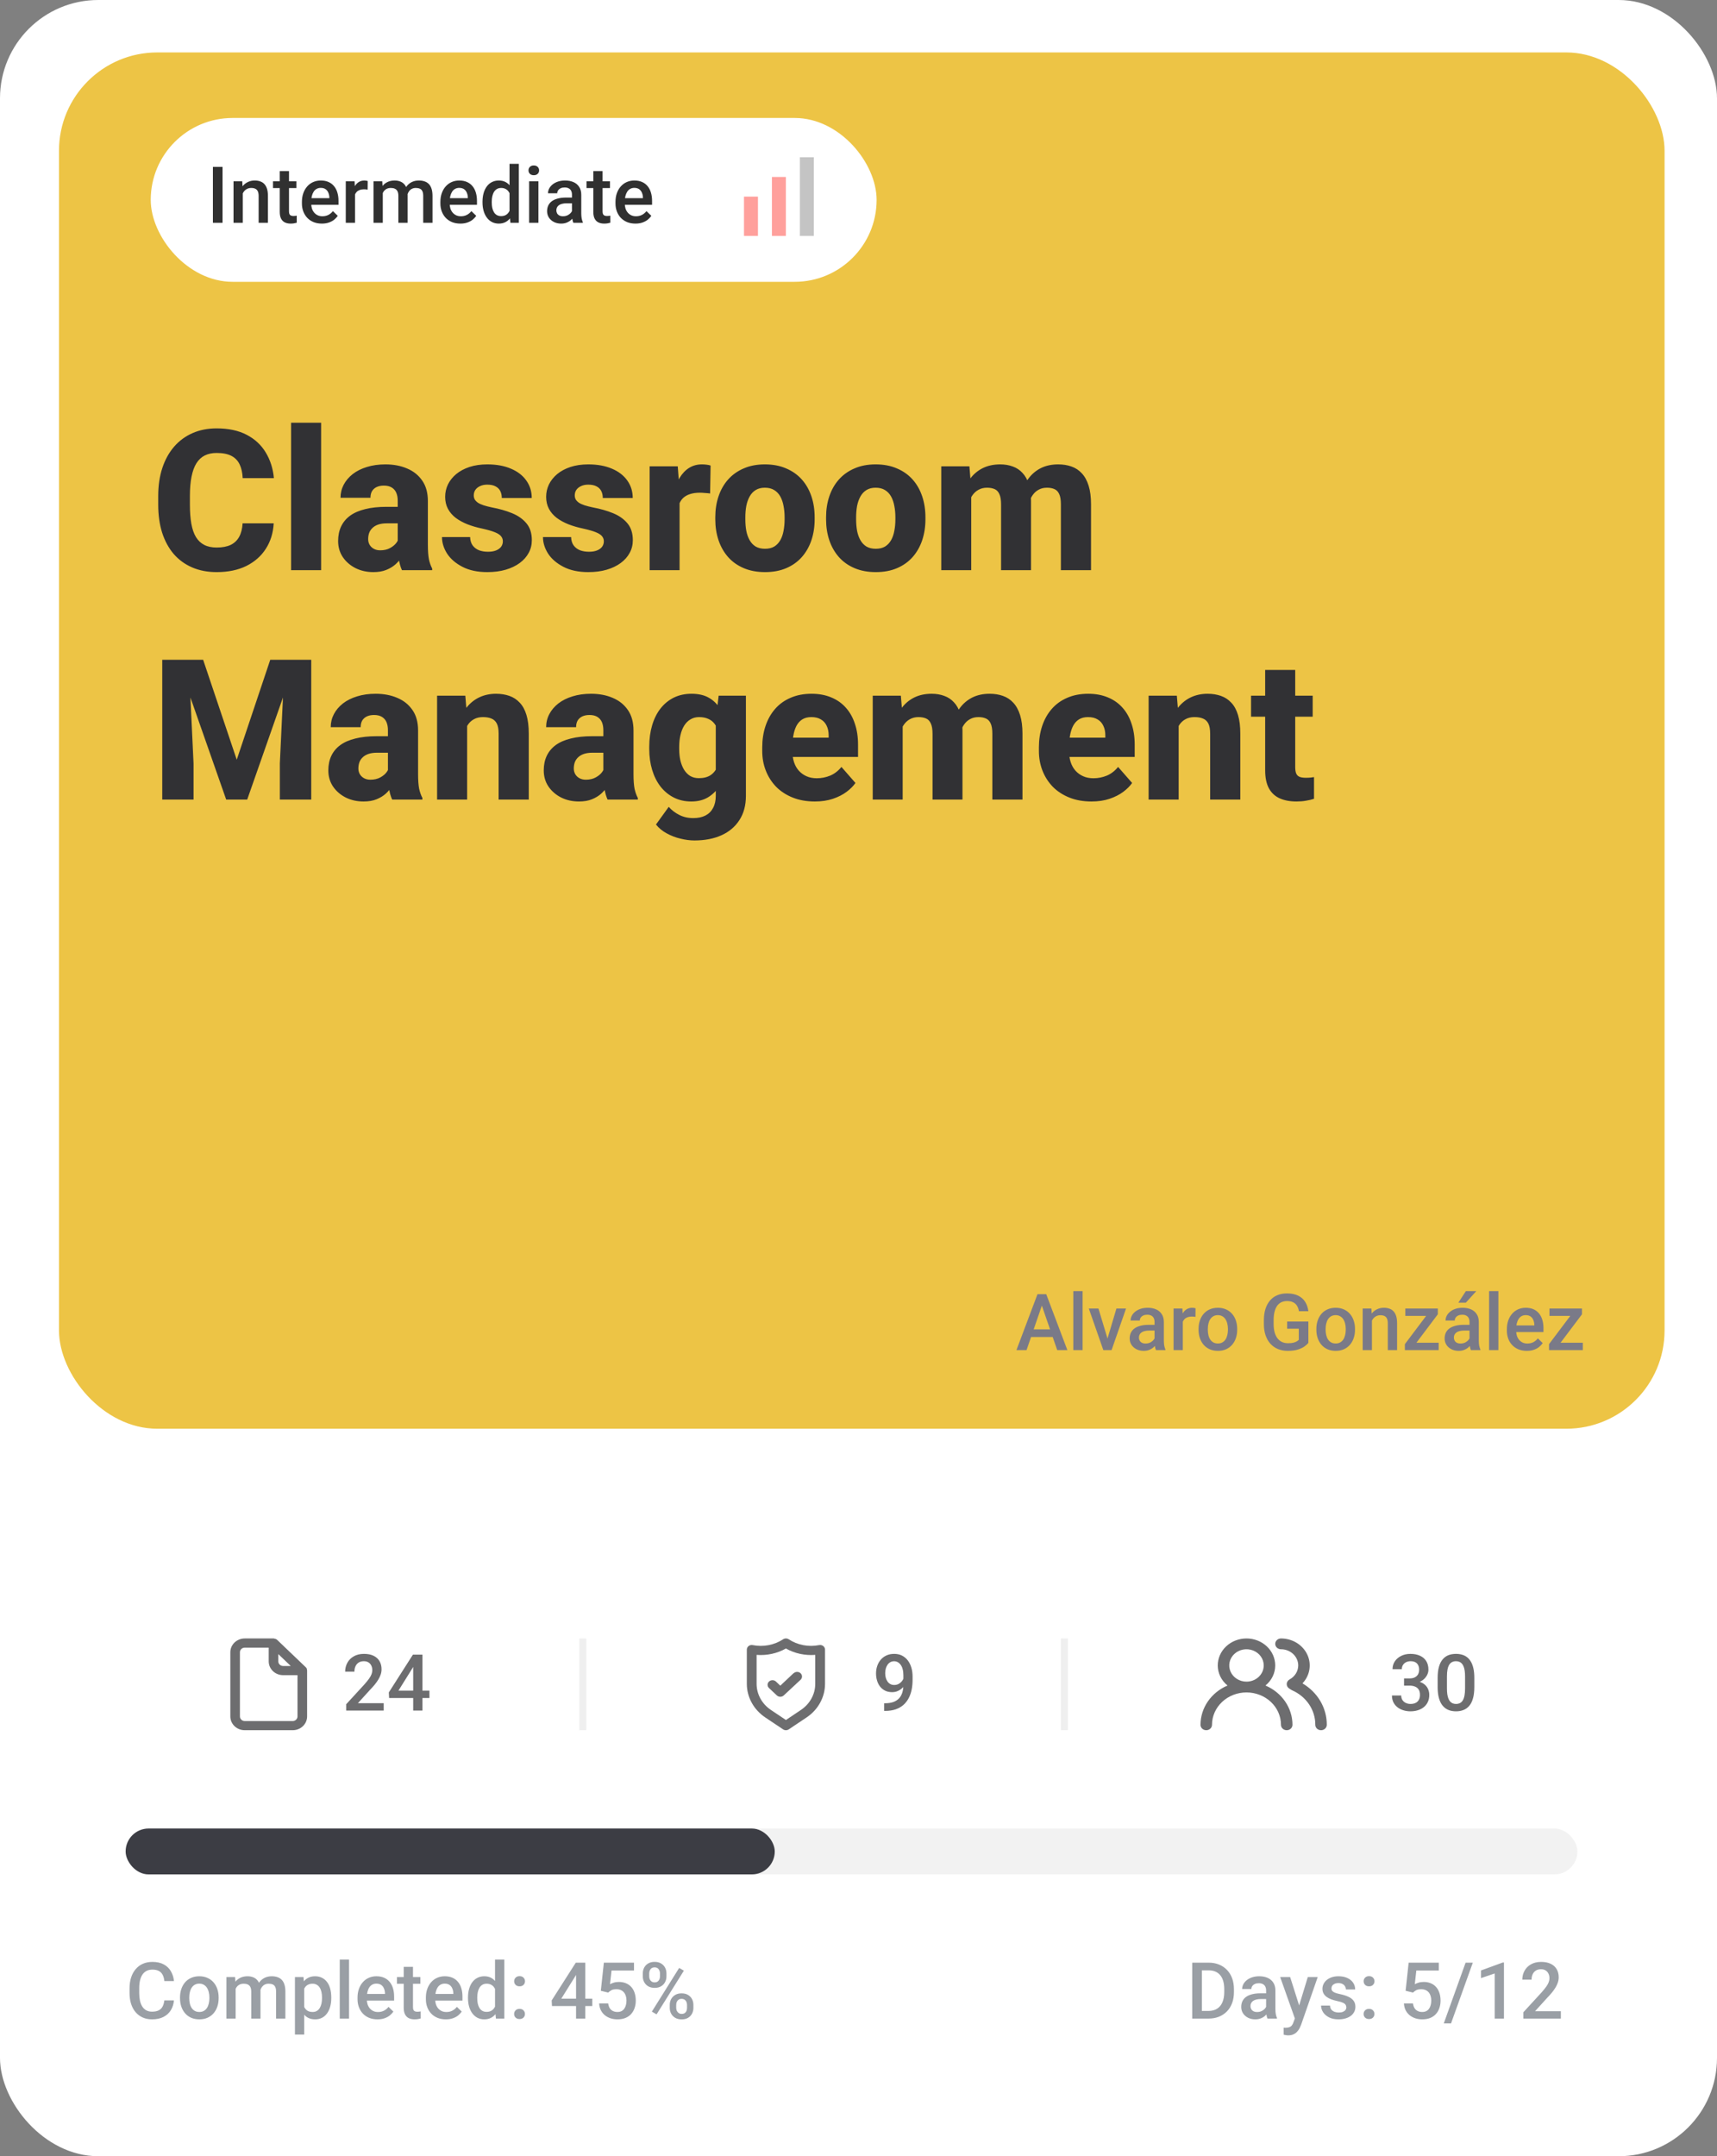 <svg width="262" height="329" viewBox="0 0 262 329" fill="none" xmlns="http://www.w3.org/2000/svg">
<rect x="0" y="0" width="262" height="329" fill="#808080" stroke="none"/>
<rect width="262" height="329" rx="15" fill="white"/>
<rect x="9" y="8" width="245" height="210" rx="15" fill="#EDC445"/>
<path d="M37.019 79.852H41.765C41.687 81.316 41.286 82.61 40.563 83.733C39.851 84.847 38.859 85.721 37.59 86.356C36.32 86.981 34.812 87.293 33.063 87.293C31.667 87.293 30.417 87.054 29.314 86.575C28.21 86.097 27.273 85.413 26.501 84.524C25.739 83.626 25.153 82.547 24.743 81.287C24.343 80.018 24.143 78.587 24.143 76.995V75.691C24.143 74.1 24.352 72.669 24.773 71.399C25.192 70.13 25.793 69.046 26.574 68.147C27.355 67.249 28.293 66.561 29.387 66.082C30.48 65.603 31.701 65.364 33.049 65.364C34.865 65.364 36.398 65.691 37.648 66.346C38.898 67 39.865 67.898 40.549 69.041C41.242 70.184 41.657 71.487 41.794 72.952H37.033C36.994 72.122 36.838 71.424 36.565 70.857C36.291 70.281 35.871 69.847 35.305 69.554C34.738 69.261 33.986 69.114 33.049 69.114C32.365 69.114 31.765 69.241 31.247 69.495C30.739 69.749 30.314 70.144 29.973 70.682C29.641 71.219 29.392 71.902 29.226 72.732C29.06 73.553 28.977 74.529 28.977 75.662V76.995C28.977 78.118 29.05 79.09 29.196 79.91C29.343 80.731 29.577 81.409 29.899 81.946C30.231 82.483 30.656 82.884 31.174 83.147C31.691 83.411 32.321 83.543 33.063 83.543C33.913 83.543 34.621 83.411 35.188 83.147C35.754 82.874 36.188 82.464 36.491 81.917C36.794 81.37 36.97 80.682 37.019 79.852ZM49.001 64.5V87H44.416V64.5H49.001ZM60.69 83.221V76.424C60.69 75.945 60.617 75.535 60.471 75.193C60.324 74.852 60.095 74.583 59.782 74.388C59.47 74.192 59.065 74.095 58.566 74.095C58.147 74.095 57.78 74.168 57.468 74.314C57.165 74.461 56.931 74.671 56.765 74.944C56.608 75.218 56.53 75.555 56.53 75.955H51.96C51.96 75.242 52.121 74.578 52.443 73.963C52.766 73.348 53.225 72.806 53.82 72.337C54.426 71.868 55.148 71.507 55.988 71.253C56.828 70.989 57.77 70.857 58.815 70.857C60.056 70.857 61.159 71.067 62.126 71.487C63.102 71.897 63.874 72.518 64.44 73.348C65.007 74.168 65.29 75.203 65.29 76.453V83.089C65.29 84.046 65.344 84.798 65.451 85.345C65.568 85.882 65.734 86.351 65.949 86.751V87H61.335C61.12 86.541 60.959 85.975 60.852 85.301C60.744 84.617 60.69 83.924 60.69 83.221ZM61.262 77.332L61.291 79.852H59.02C58.513 79.852 58.073 79.915 57.702 80.042C57.341 80.169 57.048 80.345 56.823 80.569C56.599 80.784 56.433 81.038 56.325 81.331C56.227 81.614 56.179 81.927 56.179 82.269C56.179 82.591 56.257 82.884 56.413 83.147C56.569 83.401 56.784 83.602 57.058 83.748C57.331 83.894 57.648 83.968 58.01 83.968C58.605 83.968 59.113 83.851 59.533 83.616C59.963 83.382 60.295 83.099 60.529 82.767C60.764 82.425 60.881 82.107 60.881 81.814L61.98 83.719C61.804 84.109 61.589 84.515 61.335 84.935C61.081 85.345 60.759 85.731 60.368 86.092C59.977 86.443 59.504 86.731 58.947 86.956C58.4 87.181 57.741 87.293 56.97 87.293C55.974 87.293 55.07 87.093 54.26 86.692C53.449 86.282 52.8 85.721 52.312 85.008C51.833 84.295 51.594 83.475 51.594 82.547C51.594 81.717 51.745 80.98 52.048 80.335C52.351 79.69 52.805 79.144 53.41 78.694C54.025 78.245 54.797 77.908 55.725 77.684C56.652 77.449 57.736 77.332 58.977 77.332H61.262ZM76.731 82.591C76.731 82.298 76.638 82.039 76.452 81.814C76.276 81.59 75.954 81.385 75.485 81.199C75.026 81.014 74.377 80.828 73.537 80.643C72.746 80.477 72.009 80.262 71.325 79.998C70.642 79.725 70.046 79.397 69.538 79.017C69.03 78.626 68.635 78.167 68.352 77.64C68.068 77.103 67.927 76.492 67.927 75.809C67.927 75.144 68.068 74.515 68.352 73.919C68.644 73.323 69.064 72.796 69.611 72.337C70.168 71.878 70.842 71.517 71.633 71.253C72.434 70.989 73.342 70.857 74.357 70.857C75.754 70.857 76.96 71.077 77.976 71.517C78.991 71.946 79.772 72.552 80.319 73.333C80.866 74.105 81.14 74.988 81.14 75.984H76.569C76.569 75.574 76.491 75.218 76.335 74.915C76.179 74.612 75.939 74.378 75.617 74.212C75.295 74.036 74.87 73.948 74.343 73.948C73.933 73.948 73.571 74.022 73.259 74.168C72.956 74.305 72.717 74.495 72.541 74.739C72.375 74.983 72.292 75.267 72.292 75.589C72.292 75.814 72.341 76.019 72.439 76.204C72.546 76.38 72.707 76.546 72.922 76.702C73.147 76.849 73.435 76.981 73.786 77.098C74.147 77.215 74.587 77.327 75.105 77.435C76.208 77.64 77.214 77.928 78.122 78.299C79.04 78.67 79.772 79.183 80.319 79.837C80.876 80.491 81.154 81.356 81.154 82.43C81.154 83.133 80.993 83.777 80.671 84.363C80.358 84.949 79.904 85.462 79.309 85.901C78.713 86.341 78 86.683 77.17 86.927C76.34 87.171 75.402 87.293 74.357 87.293C72.863 87.293 71.599 87.024 70.564 86.487C69.528 85.95 68.747 85.276 68.22 84.466C67.702 83.645 67.443 82.806 67.443 81.946H71.735C71.755 82.474 71.887 82.903 72.131 83.235C72.385 83.567 72.712 83.811 73.112 83.968C73.513 84.114 73.962 84.188 74.46 84.188C74.958 84.188 75.373 84.119 75.705 83.982C76.037 83.846 76.291 83.66 76.467 83.426C76.643 83.182 76.731 82.903 76.731 82.591ZM92.141 82.591C92.141 82.298 92.048 82.039 91.862 81.814C91.686 81.59 91.364 81.385 90.895 81.199C90.436 81.014 89.787 80.828 88.947 80.643C88.156 80.477 87.419 80.262 86.735 79.998C86.052 79.725 85.456 79.397 84.948 79.017C84.44 78.626 84.045 78.167 83.762 77.64C83.478 77.103 83.337 76.492 83.337 75.809C83.337 75.144 83.478 74.515 83.762 73.919C84.055 73.323 84.475 72.796 85.022 72.337C85.578 71.878 86.252 71.517 87.043 71.253C87.844 70.989 88.752 70.857 89.768 70.857C91.164 70.857 92.37 71.077 93.386 71.517C94.401 71.946 95.183 72.552 95.73 73.333C96.276 74.105 96.55 74.988 96.55 75.984H91.98C91.98 75.574 91.901 75.218 91.745 74.915C91.589 74.612 91.35 74.378 91.027 74.212C90.705 74.036 90.28 73.948 89.753 73.948C89.343 73.948 88.981 74.022 88.669 74.168C88.366 74.305 88.127 74.495 87.951 74.739C87.785 74.983 87.702 75.267 87.702 75.589C87.702 75.814 87.751 76.019 87.849 76.204C87.956 76.38 88.117 76.546 88.332 76.702C88.557 76.849 88.845 76.981 89.196 77.098C89.558 77.215 89.997 77.327 90.515 77.435C91.618 77.64 92.624 77.928 93.532 78.299C94.45 78.67 95.183 79.183 95.73 79.837C96.286 80.491 96.564 81.356 96.564 82.43C96.564 83.133 96.403 83.777 96.081 84.363C95.769 84.949 95.314 85.462 94.719 85.901C94.123 86.341 93.41 86.683 92.58 86.927C91.75 87.171 90.812 87.293 89.768 87.293C88.273 87.293 87.009 87.024 85.974 86.487C84.939 85.95 84.157 85.276 83.63 84.466C83.112 83.645 82.853 82.806 82.853 81.946H87.145C87.165 82.474 87.297 82.903 87.541 83.235C87.795 83.567 88.122 83.811 88.522 83.968C88.923 84.114 89.372 84.188 89.87 84.188C90.368 84.188 90.783 84.119 91.115 83.982C91.447 83.846 91.701 83.66 91.877 83.426C92.053 83.182 92.141 82.903 92.141 82.591ZM103.698 74.842V87H99.128V71.15H103.42L103.698 74.842ZM108.43 71.033L108.356 75.296C108.161 75.267 107.907 75.242 107.595 75.223C107.282 75.193 107.014 75.179 106.789 75.179C106.203 75.179 105.695 75.252 105.266 75.398C104.846 75.535 104.494 75.74 104.211 76.014C103.938 76.287 103.732 76.629 103.596 77.039C103.459 77.439 103.391 77.903 103.391 78.431L102.526 78.006C102.526 76.961 102.629 76.004 102.834 75.135C103.039 74.266 103.337 73.514 103.728 72.879C104.118 72.234 104.597 71.736 105.163 71.385C105.729 71.033 106.374 70.857 107.097 70.857C107.331 70.857 107.57 70.872 107.814 70.901C108.059 70.931 108.264 70.975 108.43 71.033ZM109.147 79.236V78.929C109.147 77.767 109.313 76.697 109.646 75.721C109.978 74.734 110.466 73.88 111.11 73.157C111.755 72.435 112.546 71.873 113.483 71.473C114.421 71.062 115.495 70.857 116.706 70.857C117.937 70.857 119.021 71.062 119.958 71.473C120.905 71.873 121.701 72.435 122.346 73.157C122.99 73.88 123.479 74.734 123.811 75.721C124.143 76.697 124.309 77.767 124.309 78.929V79.236C124.309 80.389 124.143 81.458 123.811 82.444C123.479 83.421 122.99 84.275 122.346 85.008C121.701 85.731 120.91 86.292 119.973 86.692C119.035 87.093 117.956 87.293 116.735 87.293C115.524 87.293 114.445 87.093 113.498 86.692C112.551 86.292 111.755 85.731 111.11 85.008C110.466 84.275 109.978 83.421 109.646 82.444C109.313 81.458 109.147 80.389 109.147 79.236ZM113.732 78.929V79.236C113.732 79.861 113.781 80.447 113.879 80.994C113.986 81.541 114.157 82.019 114.392 82.43C114.626 82.84 114.934 83.162 115.314 83.397C115.705 83.621 116.179 83.733 116.735 83.733C117.292 83.733 117.761 83.621 118.142 83.397C118.522 83.162 118.83 82.84 119.064 82.43C119.299 82.019 119.465 81.541 119.562 80.994C119.67 80.447 119.724 79.861 119.724 79.236V78.929C119.724 78.314 119.67 77.737 119.562 77.2C119.465 76.653 119.299 76.17 119.064 75.75C118.83 75.33 118.518 75.003 118.127 74.769C117.746 74.534 117.272 74.417 116.706 74.417C116.159 74.417 115.695 74.534 115.314 74.769C114.934 75.003 114.626 75.33 114.392 75.75C114.157 76.17 113.986 76.653 113.879 77.2C113.781 77.737 113.732 78.314 113.732 78.929ZM126.052 79.236V78.929C126.052 77.767 126.218 76.697 126.55 75.721C126.882 74.734 127.37 73.88 128.015 73.157C128.659 72.435 129.45 71.873 130.388 71.473C131.325 71.062 132.399 70.857 133.61 70.857C134.841 70.857 135.925 71.062 136.862 71.473C137.81 71.873 138.605 72.435 139.25 73.157C139.895 73.88 140.383 74.734 140.715 75.721C141.047 76.697 141.213 77.767 141.213 78.929V79.236C141.213 80.389 141.047 81.458 140.715 82.444C140.383 83.421 139.895 84.275 139.25 85.008C138.605 85.731 137.814 86.292 136.877 86.692C135.939 87.093 134.86 87.293 133.64 87.293C132.429 87.293 131.35 87.093 130.402 86.692C129.455 86.292 128.659 85.731 128.015 85.008C127.37 84.275 126.882 83.421 126.55 82.444C126.218 81.458 126.052 80.389 126.052 79.236ZM130.637 78.929V79.236C130.637 79.861 130.686 80.447 130.783 80.994C130.891 81.541 131.062 82.019 131.296 82.43C131.53 82.84 131.838 83.162 132.219 83.397C132.609 83.621 133.083 83.733 133.64 83.733C134.196 83.733 134.665 83.621 135.046 83.397C135.427 83.162 135.734 82.84 135.969 82.43C136.203 82.019 136.369 81.541 136.467 80.994C136.574 80.447 136.628 79.861 136.628 79.236V78.929C136.628 78.314 136.574 77.737 136.467 77.2C136.369 76.653 136.203 76.17 135.969 75.75C135.734 75.33 135.422 75.003 135.031 74.769C134.65 74.534 134.177 74.417 133.61 74.417C133.063 74.417 132.6 74.534 132.219 74.769C131.838 75.003 131.53 75.33 131.296 75.75C131.062 76.17 130.891 76.653 130.783 77.2C130.686 77.737 130.637 78.314 130.637 78.929ZM148.2 74.476V87H143.63V71.15H147.922L148.2 74.476ZM147.614 78.519L146.457 78.548C146.457 77.435 146.589 76.414 146.853 75.486C147.126 74.549 147.521 73.733 148.039 73.04C148.557 72.347 149.196 71.81 149.958 71.429C150.729 71.048 151.618 70.857 152.624 70.857C153.327 70.857 153.967 70.965 154.543 71.18C155.119 71.385 155.612 71.712 156.022 72.161C156.442 72.601 156.765 73.177 156.989 73.89C157.214 74.593 157.326 75.438 157.326 76.424V87H152.756V76.981C152.756 76.277 152.668 75.745 152.492 75.384C152.326 75.013 152.082 74.759 151.76 74.622C151.438 74.485 151.052 74.417 150.603 74.417C150.114 74.417 149.68 74.524 149.299 74.739C148.928 74.944 148.615 75.232 148.361 75.603C148.107 75.975 147.917 76.409 147.79 76.907C147.673 77.405 147.614 77.942 147.614 78.519ZM156.857 78.284L155.407 78.401C155.407 77.327 155.534 76.331 155.788 75.413C156.042 74.495 156.423 73.699 156.931 73.025C157.438 72.342 158.068 71.81 158.82 71.429C159.582 71.048 160.466 70.857 161.472 70.857C162.214 70.857 162.888 70.965 163.493 71.18C164.108 71.394 164.636 71.741 165.075 72.22C165.524 72.698 165.871 73.328 166.115 74.109C166.359 74.881 166.481 75.828 166.481 76.951V87H161.882V76.951C161.882 76.258 161.794 75.731 161.618 75.369C161.452 75.008 161.208 74.759 160.886 74.622C160.573 74.485 160.197 74.417 159.758 74.417C159.27 74.417 158.845 74.519 158.483 74.725C158.122 74.92 157.819 75.193 157.575 75.545C157.331 75.887 157.15 76.292 157.033 76.761C156.916 77.23 156.857 77.737 156.857 78.284ZM27.043 100.672H30.998L36.125 115.921L41.237 100.672H45.192L37.722 122H34.514L27.043 100.672ZM24.758 100.672H28.786L29.533 116.478V122H24.758V100.672ZM43.449 100.672H47.492V122H42.702V116.478L43.449 100.672ZM59.196 118.221V111.424C59.196 110.945 59.123 110.535 58.977 110.193C58.83 109.852 58.601 109.583 58.288 109.388C57.976 109.192 57.57 109.095 57.072 109.095C56.652 109.095 56.286 109.168 55.974 109.314C55.671 109.461 55.437 109.671 55.27 109.944C55.114 110.218 55.036 110.555 55.036 110.955H50.466C50.466 110.242 50.627 109.578 50.949 108.963C51.272 108.348 51.73 107.806 52.326 107.337C52.932 106.868 53.654 106.507 54.494 106.253C55.334 105.989 56.276 105.857 57.321 105.857C58.562 105.857 59.665 106.067 60.632 106.487C61.608 106.897 62.38 107.518 62.946 108.348C63.513 109.168 63.796 110.203 63.796 111.453V118.089C63.796 119.046 63.85 119.798 63.957 120.345C64.074 120.882 64.24 121.351 64.455 121.751V122H59.841C59.626 121.541 59.465 120.975 59.357 120.301C59.25 119.617 59.196 118.924 59.196 118.221ZM59.768 112.332L59.797 114.852H57.526C57.019 114.852 56.579 114.915 56.208 115.042C55.847 115.169 55.554 115.345 55.329 115.569C55.105 115.784 54.938 116.038 54.831 116.331C54.733 116.614 54.685 116.927 54.685 117.269C54.685 117.591 54.763 117.884 54.919 118.147C55.075 118.401 55.29 118.602 55.563 118.748C55.837 118.895 56.154 118.968 56.516 118.968C57.111 118.968 57.619 118.851 58.039 118.616C58.469 118.382 58.801 118.099 59.035 117.767C59.27 117.425 59.387 117.107 59.387 116.814L60.485 118.719C60.31 119.109 60.095 119.515 59.841 119.935C59.587 120.345 59.265 120.73 58.874 121.092C58.483 121.443 58.01 121.731 57.453 121.956C56.906 122.181 56.247 122.293 55.476 122.293C54.48 122.293 53.576 122.093 52.766 121.692C51.955 121.282 51.306 120.721 50.817 120.008C50.339 119.295 50.1 118.475 50.1 117.547C50.1 116.717 50.251 115.979 50.554 115.335C50.856 114.69 51.31 114.144 51.916 113.694C52.531 113.245 53.303 112.908 54.23 112.684C55.158 112.449 56.242 112.332 57.482 112.332H59.768ZM71.281 109.534V122H66.696V106.15H71.003L71.281 109.534ZM70.681 113.519L69.538 113.548C69.538 112.356 69.685 111.287 69.978 110.34C70.27 109.393 70.686 108.587 71.223 107.923C71.769 107.249 72.419 106.736 73.171 106.385C73.933 106.033 74.772 105.857 75.69 105.857C76.433 105.857 77.111 105.965 77.727 106.18C78.342 106.395 78.869 106.741 79.309 107.22C79.758 107.688 80.1 108.313 80.334 109.095C80.568 109.866 80.686 110.818 80.686 111.951V122H76.086V111.937C76.086 111.272 75.993 110.76 75.808 110.398C75.622 110.037 75.349 109.783 74.987 109.637C74.636 109.49 74.206 109.417 73.698 109.417C73.161 109.417 72.702 109.524 72.321 109.739C71.94 109.944 71.628 110.232 71.384 110.604C71.14 110.975 70.959 111.409 70.842 111.907C70.734 112.405 70.681 112.942 70.681 113.519ZM92.067 118.221V111.424C92.067 110.945 91.994 110.535 91.848 110.193C91.701 109.852 91.472 109.583 91.159 109.388C90.847 109.192 90.441 109.095 89.943 109.095C89.523 109.095 89.157 109.168 88.845 109.314C88.542 109.461 88.308 109.671 88.142 109.944C87.985 110.218 87.907 110.555 87.907 110.955H83.337C83.337 110.242 83.498 109.578 83.82 108.963C84.143 108.348 84.602 107.806 85.197 107.337C85.803 106.868 86.525 106.507 87.365 106.253C88.205 105.989 89.147 105.857 90.192 105.857C91.433 105.857 92.536 106.067 93.503 106.487C94.48 106.897 95.251 107.518 95.817 108.348C96.384 109.168 96.667 110.203 96.667 111.453V118.089C96.667 119.046 96.721 119.798 96.828 120.345C96.945 120.882 97.111 121.351 97.326 121.751V122H92.712C92.497 121.541 92.336 120.975 92.228 120.301C92.121 119.617 92.067 118.924 92.067 118.221ZM92.639 112.332L92.668 114.852H90.397C89.89 114.852 89.45 114.915 89.079 115.042C88.718 115.169 88.425 115.345 88.2 115.569C87.976 115.784 87.81 116.038 87.702 116.331C87.605 116.614 87.556 116.927 87.556 117.269C87.556 117.591 87.634 117.884 87.79 118.147C87.946 118.401 88.161 118.602 88.435 118.748C88.708 118.895 89.025 118.968 89.387 118.968C89.982 118.968 90.49 118.851 90.91 118.616C91.34 118.382 91.672 118.099 91.906 117.767C92.141 117.425 92.258 117.107 92.258 116.814L93.356 118.719C93.181 119.109 92.966 119.515 92.712 119.935C92.458 120.345 92.136 120.73 91.745 121.092C91.355 121.443 90.881 121.731 90.324 121.956C89.777 122.181 89.118 122.293 88.347 122.293C87.351 122.293 86.447 122.093 85.637 121.692C84.826 121.282 84.177 120.721 83.689 120.008C83.21 119.295 82.971 118.475 82.971 117.547C82.971 116.717 83.122 115.979 83.425 115.335C83.728 114.69 84.182 114.144 84.787 113.694C85.402 113.245 86.174 112.908 87.102 112.684C88.029 112.449 89.113 112.332 90.353 112.332H92.639ZM109.66 106.15H113.82V121.429C113.82 122.884 113.488 124.119 112.824 125.135C112.17 126.15 111.257 126.922 110.085 127.449C108.913 127.977 107.541 128.24 105.969 128.24C105.285 128.24 104.572 128.147 103.83 127.962C103.088 127.786 102.39 127.518 101.735 127.156C101.081 126.805 100.534 126.355 100.095 125.809L102.043 123.113C102.492 123.621 103.029 124.031 103.654 124.344C104.279 124.666 104.992 124.827 105.793 124.827C106.525 124.827 107.146 124.695 107.653 124.432C108.161 124.168 108.547 123.782 108.811 123.274C109.084 122.767 109.221 122.151 109.221 121.429V109.856L109.66 106.15ZM99.069 114.266V113.958C99.069 112.757 99.216 111.663 99.509 110.677C99.802 109.681 100.227 108.826 100.783 108.113C101.35 107.391 102.028 106.834 102.819 106.443C103.62 106.053 104.519 105.857 105.515 105.857C106.589 105.857 107.478 106.062 108.181 106.473C108.884 106.873 109.455 107.439 109.895 108.172C110.334 108.895 110.681 109.749 110.935 110.735C111.188 111.712 111.394 112.771 111.55 113.914V114.441C111.394 115.535 111.169 116.556 110.876 117.503C110.583 118.45 110.202 119.285 109.733 120.008C109.265 120.721 108.679 121.282 107.976 121.692C107.282 122.093 106.452 122.293 105.485 122.293C104.499 122.293 103.61 122.093 102.819 121.692C102.028 121.292 101.35 120.73 100.783 120.008C100.227 119.285 99.802 118.436 99.509 117.459C99.216 116.482 99.069 115.418 99.069 114.266ZM103.64 113.958V114.266C103.64 114.891 103.698 115.472 103.815 116.009C103.942 116.546 104.128 117.02 104.372 117.43C104.626 117.84 104.938 118.162 105.31 118.396C105.69 118.621 106.135 118.733 106.643 118.733C107.385 118.733 107.985 118.577 108.444 118.265C108.913 117.942 109.255 117.498 109.47 116.932C109.694 116.365 109.812 115.706 109.821 114.954V113.416C109.821 112.791 109.758 112.229 109.631 111.731C109.504 111.233 109.313 110.813 109.06 110.472C108.815 110.13 108.493 109.871 108.093 109.695C107.702 109.51 107.229 109.417 106.672 109.417C106.174 109.417 105.734 109.534 105.354 109.769C104.973 109.993 104.655 110.311 104.401 110.721C104.147 111.131 103.957 111.614 103.83 112.171C103.703 112.718 103.64 113.313 103.64 113.958ZM124.338 122.293C123.078 122.293 121.95 122.093 120.954 121.692C119.958 121.292 119.113 120.74 118.42 120.037C117.736 119.324 117.214 118.504 116.853 117.576C116.491 116.648 116.311 115.657 116.311 114.603V114.046C116.311 112.864 116.477 111.775 116.809 110.779C117.141 109.783 117.624 108.919 118.259 108.187C118.903 107.444 119.694 106.873 120.632 106.473C121.569 106.062 122.639 105.857 123.84 105.857C124.963 105.857 125.964 106.043 126.843 106.414C127.722 106.775 128.464 107.298 129.069 107.981C129.675 108.655 130.134 109.471 130.446 110.428C130.769 111.375 130.93 112.439 130.93 113.621V115.496H118.156V112.552H126.447V112.2C126.447 111.644 126.345 111.155 126.14 110.735C125.944 110.315 125.651 109.993 125.261 109.769C124.88 109.534 124.396 109.417 123.811 109.417C123.254 109.417 122.79 109.534 122.419 109.769C122.048 110.003 121.75 110.335 121.525 110.765C121.311 111.185 121.154 111.678 121.057 112.244C120.959 112.801 120.91 113.401 120.91 114.046V114.603C120.91 115.218 120.993 115.779 121.159 116.287C121.325 116.795 121.569 117.229 121.892 117.591C122.214 117.952 122.604 118.235 123.063 118.44C123.522 118.646 124.045 118.748 124.631 118.748C125.354 118.748 126.042 118.611 126.696 118.338C127.351 118.055 127.917 117.615 128.396 117.02L130.534 119.466C130.212 119.935 129.758 120.389 129.172 120.828C128.596 121.258 127.902 121.609 127.092 121.883C126.281 122.156 125.363 122.293 124.338 122.293ZM137.741 109.476V122H133.171V106.15H137.463L137.741 109.476ZM137.155 113.519L135.998 113.548C135.998 112.435 136.13 111.414 136.394 110.486C136.667 109.549 137.062 108.733 137.58 108.04C138.098 107.347 138.737 106.81 139.499 106.429C140.271 106.048 141.159 105.857 142.165 105.857C142.868 105.857 143.508 105.965 144.084 106.18C144.66 106.385 145.153 106.712 145.563 107.161C145.983 107.601 146.306 108.177 146.53 108.89C146.755 109.593 146.867 110.438 146.867 111.424V122H142.297V111.98C142.297 111.277 142.209 110.745 142.033 110.384C141.867 110.013 141.623 109.759 141.301 109.622C140.979 109.485 140.593 109.417 140.144 109.417C139.655 109.417 139.221 109.524 138.84 109.739C138.469 109.944 138.156 110.232 137.902 110.604C137.648 110.975 137.458 111.409 137.331 111.907C137.214 112.405 137.155 112.942 137.155 113.519ZM146.398 113.284L144.948 113.401C144.948 112.327 145.075 111.331 145.329 110.413C145.583 109.495 145.964 108.699 146.472 108.025C146.979 107.342 147.609 106.81 148.361 106.429C149.123 106.048 150.007 105.857 151.013 105.857C151.755 105.857 152.429 105.965 153.034 106.18C153.649 106.395 154.177 106.741 154.616 107.22C155.065 107.698 155.412 108.328 155.656 109.109C155.9 109.881 156.022 110.828 156.022 111.951V122H151.423V111.951C151.423 111.258 151.335 110.73 151.159 110.369C150.993 110.008 150.749 109.759 150.427 109.622C150.114 109.485 149.738 109.417 149.299 109.417C148.811 109.417 148.386 109.52 148.024 109.725C147.663 109.92 147.36 110.193 147.116 110.545C146.872 110.887 146.691 111.292 146.574 111.761C146.457 112.229 146.398 112.737 146.398 113.284ZM166.555 122.293C165.295 122.293 164.167 122.093 163.171 121.692C162.175 121.292 161.33 120.74 160.637 120.037C159.953 119.324 159.431 118.504 159.069 117.576C158.708 116.648 158.527 115.657 158.527 114.603V114.046C158.527 112.864 158.693 111.775 159.025 110.779C159.357 109.783 159.841 108.919 160.476 108.187C161.12 107.444 161.911 106.873 162.849 106.473C163.786 106.062 164.855 105.857 166.057 105.857C167.18 105.857 168.181 106.043 169.06 106.414C169.938 106.775 170.681 107.298 171.286 107.981C171.892 108.655 172.351 109.471 172.663 110.428C172.985 111.375 173.146 112.439 173.146 113.621V115.496H160.373V112.552H168.664V112.2C168.664 111.644 168.562 111.155 168.356 110.735C168.161 110.315 167.868 109.993 167.478 109.769C167.097 109.534 166.613 109.417 166.027 109.417C165.471 109.417 165.007 109.534 164.636 109.769C164.265 110.003 163.967 110.335 163.742 110.765C163.527 111.185 163.371 111.678 163.273 112.244C163.176 112.801 163.127 113.401 163.127 114.046V114.603C163.127 115.218 163.21 115.779 163.376 116.287C163.542 116.795 163.786 117.229 164.108 117.591C164.431 117.952 164.821 118.235 165.28 118.44C165.739 118.646 166.262 118.748 166.848 118.748C167.57 118.748 168.259 118.611 168.913 118.338C169.567 118.055 170.134 117.615 170.612 117.02L172.751 119.466C172.429 119.935 171.975 120.389 171.389 120.828C170.812 121.258 170.119 121.609 169.309 121.883C168.498 122.156 167.58 122.293 166.555 122.293ZM179.855 109.534V122H175.271V106.15H179.577L179.855 109.534ZM179.255 113.519L178.112 113.548C178.112 112.356 178.259 111.287 178.552 110.34C178.845 109.393 179.26 108.587 179.797 107.923C180.344 107.249 180.993 106.736 181.745 106.385C182.507 106.033 183.347 105.857 184.265 105.857C185.007 105.857 185.686 105.965 186.301 106.18C186.916 106.395 187.443 106.741 187.883 107.22C188.332 107.688 188.674 108.313 188.908 109.095C189.143 109.866 189.26 110.818 189.26 111.951V122H184.66V111.937C184.66 111.272 184.567 110.76 184.382 110.398C184.196 110.037 183.923 109.783 183.562 109.637C183.21 109.49 182.78 109.417 182.272 109.417C181.735 109.417 181.276 109.524 180.896 109.739C180.515 109.944 180.202 110.232 179.958 110.604C179.714 110.975 179.533 111.409 179.416 111.907C179.309 112.405 179.255 112.942 179.255 113.519ZM200.305 106.15V109.358H190.9V106.15H200.305ZM193.054 102.225H197.639V117.034C197.639 117.474 197.692 117.811 197.8 118.045C197.907 118.279 198.083 118.445 198.327 118.543C198.571 118.631 198.884 118.675 199.265 118.675C199.538 118.675 199.772 118.665 199.968 118.646C200.163 118.626 200.344 118.602 200.51 118.572V121.883C200.119 122.01 199.704 122.107 199.265 122.176C198.825 122.254 198.347 122.293 197.829 122.293C196.843 122.293 195.988 122.132 195.266 121.81C194.553 121.487 194.006 120.979 193.625 120.286C193.244 119.583 193.054 118.67 193.054 117.547V102.225Z" fill="#313134"/>
<rect x="23" y="18" width="110.764" height="25" rx="12.5" fill="white"/>
<path d="M33.958 25.469V34H32.487V25.469H33.958ZM37.046 29.014V34H35.633V27.66H36.964L37.046 29.014ZM36.794 30.596L36.337 30.59C36.341 30.141 36.403 29.729 36.524 29.354C36.649 28.979 36.821 28.656 37.04 28.387C37.263 28.117 37.528 27.91 37.837 27.766C38.145 27.617 38.489 27.543 38.868 27.543C39.173 27.543 39.448 27.586 39.694 27.672C39.944 27.754 40.157 27.889 40.333 28.076C40.513 28.264 40.649 28.508 40.743 28.809C40.837 29.105 40.883 29.471 40.883 29.904V34H39.466V29.898C39.466 29.594 39.421 29.354 39.331 29.178C39.245 28.998 39.118 28.871 38.95 28.797C38.786 28.719 38.581 28.68 38.335 28.68C38.093 28.68 37.876 28.73 37.684 28.832C37.493 28.934 37.331 29.072 37.198 29.248C37.069 29.424 36.969 29.627 36.899 29.857C36.829 30.088 36.794 30.334 36.794 30.596ZM45.231 27.66V28.691H41.657V27.66H45.231ZM42.688 26.107H44.1V32.248C44.1 32.443 44.128 32.594 44.182 32.699C44.241 32.801 44.321 32.869 44.423 32.904C44.524 32.94 44.643 32.957 44.78 32.957C44.878 32.957 44.971 32.951 45.061 32.94C45.151 32.928 45.223 32.916 45.278 32.904L45.284 33.982C45.167 34.018 45.03 34.049 44.874 34.076C44.721 34.103 44.546 34.117 44.346 34.117C44.022 34.117 43.735 34.06 43.485 33.947C43.235 33.83 43.04 33.641 42.899 33.379C42.758 33.117 42.688 32.77 42.688 32.336V26.107ZM49.116 34.117C48.647 34.117 48.223 34.041 47.844 33.889C47.469 33.732 47.149 33.516 46.883 33.238C46.622 32.961 46.421 32.635 46.28 32.26C46.139 31.885 46.069 31.48 46.069 31.047V30.812C46.069 30.316 46.141 29.867 46.286 29.465C46.43 29.062 46.632 28.719 46.889 28.434C47.147 28.145 47.452 27.924 47.803 27.771C48.155 27.619 48.536 27.543 48.946 27.543C49.399 27.543 49.796 27.619 50.136 27.771C50.475 27.924 50.757 28.139 50.979 28.416C51.206 28.689 51.374 29.016 51.483 29.395C51.596 29.773 51.653 30.191 51.653 30.648V31.252H46.755V30.238H50.258V30.127C50.251 29.873 50.2 29.635 50.106 29.412C50.016 29.189 49.878 29.01 49.69 28.873C49.503 28.736 49.253 28.668 48.94 28.668C48.706 28.668 48.497 28.719 48.313 28.82C48.133 28.918 47.983 29.061 47.862 29.248C47.741 29.436 47.647 29.662 47.581 29.928C47.518 30.189 47.487 30.484 47.487 30.812V31.047C47.487 31.324 47.524 31.582 47.598 31.82C47.676 32.055 47.79 32.26 47.938 32.435C48.087 32.611 48.266 32.75 48.477 32.852C48.688 32.949 48.928 32.998 49.198 32.998C49.538 32.998 49.841 32.93 50.106 32.793C50.372 32.656 50.602 32.463 50.798 32.213L51.542 32.934C51.405 33.133 51.227 33.324 51.008 33.508C50.79 33.688 50.522 33.834 50.206 33.947C49.893 34.06 49.53 34.117 49.116 34.117ZM54.173 28.867V34H52.761V27.66H54.108L54.173 28.867ZM56.112 27.619L56.1 28.932C56.014 28.916 55.921 28.904 55.819 28.896C55.721 28.889 55.624 28.885 55.526 28.885C55.284 28.885 55.071 28.92 54.888 28.99C54.704 29.057 54.55 29.154 54.425 29.283C54.303 29.408 54.21 29.561 54.143 29.74C54.077 29.92 54.038 30.121 54.026 30.344L53.704 30.367C53.704 29.969 53.743 29.6 53.821 29.26C53.899 28.92 54.016 28.621 54.173 28.363C54.333 28.105 54.532 27.904 54.77 27.76C55.013 27.615 55.292 27.543 55.608 27.543C55.694 27.543 55.786 27.551 55.883 27.566C55.985 27.582 56.061 27.6 56.112 27.619ZM58.409 28.949V34H56.997V27.66H58.327L58.409 28.949ZM58.18 30.596L57.7 30.59C57.7 30.152 57.755 29.748 57.864 29.377C57.973 29.006 58.133 28.684 58.344 28.41C58.555 28.133 58.817 27.92 59.13 27.771C59.446 27.619 59.811 27.543 60.225 27.543C60.514 27.543 60.778 27.586 61.016 27.672C61.258 27.754 61.468 27.885 61.643 28.064C61.823 28.244 61.96 28.475 62.053 28.756C62.151 29.037 62.2 29.377 62.2 29.775V34H60.788V29.898C60.788 29.59 60.741 29.348 60.647 29.172C60.557 28.996 60.426 28.871 60.255 28.797C60.087 28.719 59.886 28.68 59.651 28.68C59.386 28.68 59.159 28.73 58.971 28.832C58.788 28.934 58.638 29.072 58.52 29.248C58.403 29.424 58.317 29.627 58.263 29.857C58.208 30.088 58.18 30.334 58.18 30.596ZM62.112 30.221L61.45 30.367C61.45 29.984 61.503 29.623 61.608 29.283C61.718 28.939 61.876 28.639 62.083 28.381C62.294 28.119 62.553 27.914 62.862 27.766C63.171 27.617 63.524 27.543 63.923 27.543C64.247 27.543 64.536 27.588 64.79 27.678C65.048 27.764 65.266 27.9 65.446 28.088C65.626 28.275 65.763 28.52 65.856 28.82C65.95 29.117 65.997 29.477 65.997 29.898V34H64.579V29.893C64.579 29.572 64.532 29.324 64.438 29.148C64.348 28.973 64.219 28.852 64.052 28.785C63.883 28.715 63.682 28.68 63.448 28.68C63.229 28.68 63.036 28.721 62.868 28.803C62.704 28.881 62.565 28.992 62.452 29.137C62.339 29.277 62.253 29.439 62.194 29.623C62.139 29.807 62.112 30.006 62.112 30.221ZM70.245 34.117C69.776 34.117 69.352 34.041 68.973 33.889C68.598 33.732 68.278 33.516 68.013 33.238C67.751 32.961 67.55 32.635 67.409 32.26C67.268 31.885 67.198 31.48 67.198 31.047V30.812C67.198 30.316 67.27 29.867 67.415 29.465C67.559 29.062 67.76 28.719 68.018 28.434C68.276 28.145 68.581 27.924 68.932 27.771C69.284 27.619 69.665 27.543 70.075 27.543C70.528 27.543 70.925 27.619 71.264 27.771C71.604 27.924 71.885 28.139 72.108 28.416C72.335 28.689 72.503 29.016 72.612 29.395C72.725 29.773 72.782 30.191 72.782 30.648V31.252H67.883V30.238H71.388V30.127C71.38 29.873 71.329 29.635 71.235 29.412C71.145 29.189 71.007 29.01 70.819 28.873C70.632 28.736 70.382 28.668 70.069 28.668C69.835 28.668 69.626 28.719 69.442 28.82C69.263 28.918 69.112 29.061 68.991 29.248C68.87 29.436 68.776 29.662 68.71 29.928C68.647 30.189 68.616 30.484 68.616 30.812V31.047C68.616 31.324 68.653 31.582 68.727 31.82C68.805 32.055 68.919 32.26 69.067 32.435C69.216 32.611 69.395 32.75 69.606 32.852C69.817 32.949 70.057 32.998 70.327 32.998C70.667 32.998 70.969 32.93 71.235 32.793C71.501 32.656 71.731 32.463 71.927 32.213L72.671 32.934C72.534 33.133 72.356 33.324 72.138 33.508C71.919 33.688 71.651 33.834 71.335 33.947C71.022 34.06 70.659 34.117 70.245 34.117ZM77.751 32.688V25H79.169V34H77.885L77.751 32.688ZM73.626 30.9V30.777C73.626 30.297 73.682 29.859 73.796 29.465C73.909 29.066 74.073 28.725 74.288 28.439C74.503 28.15 74.764 27.93 75.073 27.777C75.382 27.621 75.729 27.543 76.116 27.543C76.499 27.543 76.835 27.617 77.124 27.766C77.413 27.914 77.659 28.127 77.862 28.404C78.065 28.678 78.227 29.006 78.348 29.389C78.469 29.768 78.555 30.189 78.606 30.654V31.047C78.555 31.5 78.469 31.914 78.348 32.289C78.227 32.664 78.065 32.988 77.862 33.262C77.659 33.535 77.411 33.746 77.118 33.895C76.829 34.043 76.491 34.117 76.104 34.117C75.721 34.117 75.376 34.037 75.067 33.877C74.763 33.717 74.503 33.492 74.288 33.203C74.073 32.914 73.909 32.574 73.796 32.184C73.682 31.789 73.626 31.361 73.626 30.9ZM75.038 30.777V30.9C75.038 31.189 75.063 31.459 75.114 31.709C75.169 31.959 75.253 32.18 75.366 32.371C75.479 32.559 75.626 32.707 75.805 32.816C75.989 32.922 76.208 32.975 76.462 32.975C76.782 32.975 77.046 32.904 77.253 32.764C77.46 32.623 77.622 32.434 77.739 32.195C77.86 31.953 77.942 31.684 77.985 31.387V30.326C77.962 30.096 77.913 29.881 77.839 29.682C77.768 29.482 77.673 29.309 77.552 29.16C77.43 29.008 77.28 28.891 77.1 28.809C76.925 28.723 76.716 28.68 76.473 28.68C76.216 28.68 75.997 28.734 75.817 28.844C75.638 28.953 75.489 29.104 75.372 29.295C75.258 29.486 75.175 29.709 75.12 29.963C75.065 30.217 75.038 30.488 75.038 30.777ZM82.157 27.66V34H80.739V27.66H82.157ZM80.645 25.996C80.645 25.781 80.716 25.604 80.856 25.463C81.001 25.318 81.2 25.246 81.454 25.246C81.704 25.246 81.901 25.318 82.046 25.463C82.19 25.604 82.263 25.781 82.263 25.996C82.263 26.207 82.19 26.383 82.046 26.523C81.901 26.664 81.704 26.734 81.454 26.734C81.2 26.734 81.001 26.664 80.856 26.523C80.716 26.383 80.645 26.207 80.645 25.996ZM87.278 32.728V29.705C87.278 29.479 87.237 29.283 87.155 29.119C87.073 28.955 86.948 28.828 86.78 28.738C86.616 28.648 86.409 28.604 86.159 28.604C85.928 28.604 85.729 28.643 85.561 28.721C85.393 28.799 85.263 28.904 85.169 29.037C85.075 29.17 85.028 29.32 85.028 29.488H83.622C83.622 29.238 83.682 28.996 83.803 28.762C83.925 28.527 84.1 28.318 84.331 28.135C84.561 27.951 84.837 27.807 85.157 27.701C85.477 27.596 85.837 27.543 86.235 27.543C86.712 27.543 87.133 27.623 87.501 27.783C87.872 27.943 88.163 28.186 88.374 28.51C88.589 28.83 88.696 29.232 88.696 29.717V32.535C88.696 32.824 88.716 33.084 88.755 33.315C88.798 33.541 88.858 33.738 88.936 33.906V34H87.489C87.423 33.848 87.37 33.654 87.331 33.42C87.296 33.182 87.278 32.951 87.278 32.728ZM87.483 30.145L87.495 31.018H86.481C86.219 31.018 85.989 31.043 85.79 31.094C85.591 31.141 85.425 31.211 85.292 31.305C85.159 31.398 85.059 31.512 84.993 31.645C84.927 31.777 84.893 31.928 84.893 32.096C84.893 32.264 84.932 32.418 85.01 32.559C85.089 32.695 85.202 32.803 85.35 32.881C85.503 32.959 85.686 32.998 85.901 32.998C86.19 32.998 86.442 32.94 86.657 32.822C86.876 32.701 87.048 32.555 87.173 32.383C87.298 32.207 87.364 32.041 87.372 31.885L87.829 32.512C87.782 32.672 87.702 32.844 87.589 33.027C87.475 33.211 87.327 33.387 87.143 33.555C86.964 33.719 86.747 33.853 86.493 33.959C86.243 34.065 85.954 34.117 85.626 34.117C85.212 34.117 84.843 34.035 84.518 33.871C84.194 33.703 83.94 33.478 83.757 33.197C83.573 32.912 83.481 32.59 83.481 32.23C83.481 31.895 83.544 31.598 83.669 31.34C83.798 31.078 83.985 30.859 84.231 30.684C84.481 30.508 84.786 30.375 85.145 30.285C85.505 30.191 85.915 30.145 86.376 30.145H87.483ZM93.079 27.66V28.691H89.505V27.66H93.079ZM90.536 26.107H91.948V32.248C91.948 32.443 91.975 32.594 92.03 32.699C92.089 32.801 92.169 32.869 92.27 32.904C92.372 32.94 92.491 32.957 92.628 32.957C92.725 32.957 92.819 32.951 92.909 32.94C92.999 32.928 93.071 32.916 93.126 32.904L93.132 33.982C93.014 34.018 92.878 34.049 92.721 34.076C92.569 34.103 92.393 34.117 92.194 34.117C91.87 34.117 91.583 34.06 91.333 33.947C91.083 33.83 90.888 33.641 90.747 33.379C90.606 33.117 90.536 32.77 90.536 32.336V26.107ZM96.964 34.117C96.495 34.117 96.071 34.041 95.692 33.889C95.317 33.732 94.997 33.516 94.731 33.238C94.469 32.961 94.268 32.635 94.128 32.26C93.987 31.885 93.917 31.48 93.917 31.047V30.812C93.917 30.316 93.989 29.867 94.133 29.465C94.278 29.062 94.479 28.719 94.737 28.434C94.995 28.145 95.3 27.924 95.651 27.771C96.003 27.619 96.383 27.543 96.794 27.543C97.247 27.543 97.643 27.619 97.983 27.771C98.323 27.924 98.604 28.139 98.827 28.416C99.053 28.689 99.221 29.016 99.331 29.395C99.444 29.773 99.501 30.191 99.501 30.648V31.252H94.602V30.238H98.106V30.127C98.098 29.873 98.048 29.635 97.954 29.412C97.864 29.189 97.725 29.01 97.538 28.873C97.35 28.736 97.1 28.668 96.788 28.668C96.553 28.668 96.344 28.719 96.161 28.82C95.981 28.918 95.831 29.061 95.71 29.248C95.589 29.436 95.495 29.662 95.428 29.928C95.366 30.189 95.335 30.484 95.335 30.812V31.047C95.335 31.324 95.372 31.582 95.446 31.82C95.524 32.055 95.638 32.26 95.786 32.435C95.934 32.611 96.114 32.75 96.325 32.852C96.536 32.949 96.776 32.998 97.046 32.998C97.385 32.998 97.688 32.93 97.954 32.793C98.219 32.656 98.45 32.463 98.645 32.213L99.389 32.934C99.253 33.133 99.075 33.324 98.856 33.508C98.638 33.688 98.37 33.834 98.053 33.947C97.741 34.06 97.378 34.117 96.964 34.117Z" fill="#303030"/>
<rect x="113.528" y="30" width="2.13" height="6" fill="#FFA09C"/>
<rect x="117.789" y="27" width="2.13" height="9" fill="#FFA09C"/>
<rect x="122.049" y="24" width="2.13" height="12" fill="#C4C4C4"/>
<path d="M159.189 198.605L156.641 206H155.1L158.311 197.469H159.295L159.189 198.605ZM161.322 206L158.768 198.605L158.656 197.469H159.646L162.869 206H161.322ZM161.199 202.836V204.002H156.559V202.836H161.199ZM165.195 197V206H163.777V197H165.195ZM168.805 204.881L170.357 199.66H171.822L169.619 206H168.705L168.805 204.881ZM167.615 199.66L169.197 204.904L169.273 206H168.359L166.145 199.66H167.615ZM176.176 204.729V201.705C176.176 201.479 176.135 201.283 176.053 201.119C175.971 200.955 175.846 200.828 175.678 200.738C175.514 200.648 175.307 200.604 175.057 200.604C174.826 200.604 174.627 200.643 174.459 200.721C174.291 200.799 174.16 200.904 174.066 201.037C173.973 201.17 173.926 201.32 173.926 201.488H172.52C172.52 201.238 172.58 200.996 172.701 200.762C172.822 200.527 172.998 200.318 173.229 200.135C173.459 199.951 173.734 199.807 174.055 199.701C174.375 199.596 174.734 199.543 175.133 199.543C175.609 199.543 176.031 199.623 176.398 199.783C176.77 199.943 177.061 200.186 177.271 200.51C177.486 200.83 177.594 201.232 177.594 201.717V204.535C177.594 204.824 177.613 205.084 177.652 205.314C177.695 205.541 177.756 205.738 177.834 205.906V206H176.387C176.32 205.848 176.268 205.654 176.229 205.42C176.193 205.182 176.176 204.951 176.176 204.729ZM176.381 202.145L176.393 203.018H175.379C175.117 203.018 174.887 203.043 174.688 203.094C174.488 203.141 174.322 203.211 174.189 203.305C174.057 203.398 173.957 203.512 173.891 203.645C173.824 203.777 173.791 203.928 173.791 204.096C173.791 204.264 173.83 204.418 173.908 204.559C173.986 204.695 174.1 204.803 174.248 204.881C174.4 204.959 174.584 204.998 174.799 204.998C175.088 204.998 175.34 204.939 175.555 204.822C175.773 204.701 175.945 204.555 176.07 204.383C176.195 204.207 176.262 204.041 176.27 203.885L176.727 204.512C176.68 204.672 176.6 204.844 176.486 205.027C176.373 205.211 176.225 205.387 176.041 205.555C175.861 205.719 175.645 205.854 175.391 205.959C175.141 206.064 174.852 206.117 174.523 206.117C174.109 206.117 173.74 206.035 173.416 205.871C173.092 205.703 172.838 205.479 172.654 205.197C172.471 204.912 172.379 204.59 172.379 204.23C172.379 203.895 172.441 203.598 172.566 203.34C172.695 203.078 172.883 202.859 173.129 202.684C173.379 202.508 173.684 202.375 174.043 202.285C174.402 202.191 174.812 202.145 175.273 202.145H176.381ZM180.488 200.867V206H179.076V199.66H180.424L180.488 200.867ZM182.428 199.619L182.416 200.932C182.33 200.916 182.236 200.904 182.135 200.896C182.037 200.889 181.939 200.885 181.842 200.885C181.6 200.885 181.387 200.92 181.203 200.99C181.02 201.057 180.865 201.154 180.74 201.283C180.619 201.408 180.525 201.561 180.459 201.74C180.393 201.92 180.354 202.121 180.342 202.344L180.02 202.367C180.02 201.969 180.059 201.6 180.137 201.26C180.215 200.92 180.332 200.621 180.488 200.363C180.648 200.105 180.848 199.904 181.086 199.76C181.328 199.615 181.607 199.543 181.924 199.543C182.01 199.543 182.102 199.551 182.199 199.566C182.301 199.582 182.377 199.6 182.428 199.619ZM182.891 202.9V202.766C182.891 202.309 182.957 201.885 183.09 201.494C183.223 201.1 183.414 200.758 183.664 200.469C183.918 200.176 184.227 199.949 184.59 199.789C184.957 199.625 185.371 199.543 185.832 199.543C186.297 199.543 186.711 199.625 187.074 199.789C187.441 199.949 187.752 200.176 188.006 200.469C188.26 200.758 188.453 201.1 188.586 201.494C188.719 201.885 188.785 202.309 188.785 202.766V202.9C188.785 203.357 188.719 203.781 188.586 204.172C188.453 204.562 188.26 204.904 188.006 205.197C187.752 205.486 187.443 205.713 187.08 205.877C186.717 206.037 186.305 206.117 185.844 206.117C185.379 206.117 184.963 206.037 184.596 205.877C184.232 205.713 183.924 205.486 183.67 205.197C183.416 204.904 183.223 204.562 183.09 204.172C182.957 203.781 182.891 203.357 182.891 202.9ZM184.303 202.766V202.9C184.303 203.186 184.332 203.455 184.391 203.709C184.449 203.963 184.541 204.186 184.666 204.377C184.791 204.568 184.951 204.719 185.146 204.828C185.342 204.938 185.574 204.992 185.844 204.992C186.105 204.992 186.332 204.938 186.523 204.828C186.719 204.719 186.879 204.568 187.004 204.377C187.129 204.186 187.221 203.963 187.279 203.709C187.342 203.455 187.373 203.186 187.373 202.9V202.766C187.373 202.484 187.342 202.219 187.279 201.969C187.221 201.715 187.127 201.49 186.998 201.295C186.873 201.1 186.713 200.947 186.518 200.838C186.326 200.725 186.098 200.668 185.832 200.668C185.566 200.668 185.336 200.725 185.141 200.838C184.949 200.947 184.791 201.1 184.666 201.295C184.541 201.49 184.449 201.715 184.391 201.969C184.332 202.219 184.303 202.484 184.303 202.766ZM199.648 201.641V204.898C199.527 205.059 199.338 205.234 199.08 205.426C198.826 205.613 198.488 205.775 198.066 205.912C197.645 206.049 197.119 206.117 196.49 206.117C195.955 206.117 195.465 206.027 195.02 205.848C194.574 205.664 194.189 205.396 193.865 205.045C193.545 204.693 193.297 204.266 193.121 203.762C192.945 203.254 192.857 202.676 192.857 202.027V201.436C192.857 200.791 192.938 200.217 193.098 199.713C193.262 199.205 193.496 198.775 193.801 198.424C194.105 198.072 194.473 197.807 194.902 197.627C195.336 197.443 195.826 197.352 196.373 197.352C197.072 197.352 197.65 197.469 198.107 197.703C198.568 197.934 198.924 198.254 199.174 198.664C199.424 199.074 199.582 199.543 199.648 200.07H198.207C198.16 199.773 198.068 199.508 197.932 199.273C197.799 199.039 197.607 198.855 197.357 198.723C197.111 198.586 196.791 198.518 196.396 198.518C196.057 198.518 195.758 198.582 195.5 198.711C195.242 198.84 195.027 199.029 194.855 199.279C194.688 199.529 194.561 199.834 194.475 200.193C194.389 200.553 194.346 200.963 194.346 201.424V202.027C194.346 202.496 194.395 202.912 194.492 203.275C194.594 203.639 194.738 203.945 194.926 204.195C195.117 204.445 195.35 204.635 195.623 204.764C195.896 204.889 196.205 204.951 196.549 204.951C196.885 204.951 197.16 204.924 197.375 204.869C197.59 204.811 197.76 204.742 197.885 204.664C198.014 204.582 198.113 204.504 198.184 204.43V202.736H196.408V201.641H199.648ZM200.867 202.9V202.766C200.867 202.309 200.934 201.885 201.066 201.494C201.199 201.1 201.391 200.758 201.641 200.469C201.895 200.176 202.203 199.949 202.566 199.789C202.934 199.625 203.348 199.543 203.809 199.543C204.273 199.543 204.688 199.625 205.051 199.789C205.418 199.949 205.729 200.176 205.982 200.469C206.236 200.758 206.43 201.1 206.562 201.494C206.695 201.885 206.762 202.309 206.762 202.766V202.9C206.762 203.357 206.695 203.781 206.562 204.172C206.43 204.562 206.236 204.904 205.982 205.197C205.729 205.486 205.42 205.713 205.057 205.877C204.693 206.037 204.281 206.117 203.82 206.117C203.355 206.117 202.939 206.037 202.572 205.877C202.209 205.713 201.9 205.486 201.646 205.197C201.393 204.904 201.199 204.562 201.066 204.172C200.934 203.781 200.867 203.357 200.867 202.9ZM202.279 202.766V202.9C202.279 203.186 202.309 203.455 202.367 203.709C202.426 203.963 202.518 204.186 202.643 204.377C202.768 204.568 202.928 204.719 203.123 204.828C203.318 204.938 203.551 204.992 203.82 204.992C204.082 204.992 204.309 204.938 204.5 204.828C204.695 204.719 204.855 204.568 204.98 204.377C205.105 204.186 205.197 203.963 205.256 203.709C205.318 203.455 205.35 203.186 205.35 202.9V202.766C205.35 202.484 205.318 202.219 205.256 201.969C205.197 201.715 205.104 201.49 204.975 201.295C204.85 201.1 204.689 200.947 204.494 200.838C204.303 200.725 204.074 200.668 203.809 200.668C203.543 200.668 203.312 200.725 203.117 200.838C202.926 200.947 202.768 201.1 202.643 201.295C202.518 201.49 202.426 201.715 202.367 201.969C202.309 202.219 202.279 202.484 202.279 202.766ZM209.346 201.014V206H207.934V199.66H209.264L209.346 201.014ZM209.094 202.596L208.637 202.59C208.641 202.141 208.703 201.729 208.824 201.354C208.949 200.979 209.121 200.656 209.34 200.387C209.562 200.117 209.828 199.91 210.137 199.766C210.445 199.617 210.789 199.543 211.168 199.543C211.473 199.543 211.748 199.586 211.994 199.672C212.244 199.754 212.457 199.889 212.633 200.076C212.812 200.264 212.949 200.508 213.043 200.809C213.137 201.105 213.184 201.471 213.184 201.904V206H211.766V201.898C211.766 201.594 211.721 201.354 211.631 201.178C211.545 200.998 211.418 200.871 211.25 200.797C211.086 200.719 210.881 200.68 210.635 200.68C210.393 200.68 210.176 200.73 209.984 200.832C209.793 200.934 209.631 201.072 209.498 201.248C209.369 201.424 209.27 201.627 209.199 201.857C209.129 202.088 209.094 202.334 209.094 202.596ZM219.529 204.875V206H214.807V204.875H219.529ZM219.4 200.539L215.287 206H214.373V205.092L218.463 199.66H219.4V200.539ZM218.855 199.66V200.785H214.443V199.66H218.855ZM224.234 204.729V201.705C224.234 201.479 224.193 201.283 224.111 201.119C224.029 200.955 223.904 200.828 223.736 200.738C223.572 200.648 223.365 200.604 223.115 200.604C222.885 200.604 222.686 200.643 222.518 200.721C222.35 200.799 222.219 200.904 222.125 201.037C222.031 201.17 221.984 201.32 221.984 201.488H220.578C220.578 201.238 220.639 200.996 220.76 200.762C220.881 200.527 221.057 200.318 221.287 200.135C221.518 199.951 221.793 199.807 222.113 199.701C222.434 199.596 222.793 199.543 223.191 199.543C223.668 199.543 224.09 199.623 224.457 199.783C224.828 199.943 225.119 200.186 225.33 200.51C225.545 200.83 225.652 201.232 225.652 201.717V204.535C225.652 204.824 225.672 205.084 225.711 205.314C225.754 205.541 225.814 205.738 225.893 205.906V206H224.445C224.379 205.848 224.326 205.654 224.287 205.42C224.252 205.182 224.234 204.951 224.234 204.729ZM224.439 202.145L224.451 203.018H223.438C223.176 203.018 222.945 203.043 222.746 203.094C222.547 203.141 222.381 203.211 222.248 203.305C222.115 203.398 222.016 203.512 221.949 203.645C221.883 203.777 221.85 203.928 221.85 204.096C221.85 204.264 221.889 204.418 221.967 204.559C222.045 204.695 222.158 204.803 222.307 204.881C222.459 204.959 222.643 204.998 222.857 204.998C223.146 204.998 223.398 204.939 223.613 204.822C223.832 204.701 224.004 204.555 224.129 204.383C224.254 204.207 224.32 204.041 224.328 203.885L224.785 204.512C224.738 204.672 224.658 204.844 224.545 205.027C224.432 205.211 224.283 205.387 224.1 205.555C223.92 205.719 223.703 205.854 223.449 205.959C223.199 206.064 222.91 206.117 222.582 206.117C222.168 206.117 221.799 206.035 221.475 205.871C221.15 205.703 220.896 205.479 220.713 205.197C220.529 204.912 220.438 204.59 220.438 204.23C220.438 203.895 220.5 203.598 220.625 203.34C220.754 203.078 220.941 202.859 221.188 202.684C221.438 202.508 221.742 202.375 222.102 202.285C222.461 202.191 222.871 202.145 223.332 202.145H224.439ZM222.535 198.764L223.678 197H225.271L223.678 198.764H222.535ZM228.641 197V206H227.223V197H228.641ZM232.982 206.117C232.514 206.117 232.09 206.041 231.711 205.889C231.336 205.732 231.016 205.516 230.75 205.238C230.488 204.961 230.287 204.635 230.146 204.26C230.006 203.885 229.936 203.48 229.936 203.047V202.812C229.936 202.316 230.008 201.867 230.152 201.465C230.297 201.062 230.498 200.719 230.756 200.434C231.014 200.145 231.318 199.924 231.67 199.771C232.021 199.619 232.402 199.543 232.812 199.543C233.266 199.543 233.662 199.619 234.002 199.771C234.342 199.924 234.623 200.139 234.846 200.416C235.072 200.689 235.24 201.016 235.35 201.395C235.463 201.773 235.52 202.191 235.52 202.648V203.252H230.621V202.238H234.125V202.127C234.117 201.873 234.066 201.635 233.973 201.412C233.883 201.189 233.744 201.01 233.557 200.873C233.369 200.736 233.119 200.668 232.807 200.668C232.572 200.668 232.363 200.719 232.18 200.82C232 200.918 231.85 201.061 231.729 201.248C231.607 201.436 231.514 201.662 231.447 201.928C231.385 202.189 231.354 202.484 231.354 202.812V203.047C231.354 203.324 231.391 203.582 231.465 203.82C231.543 204.055 231.656 204.26 231.805 204.436C231.953 204.611 232.133 204.75 232.344 204.852C232.555 204.949 232.795 204.998 233.064 204.998C233.404 204.998 233.707 204.93 233.973 204.793C234.238 204.656 234.469 204.463 234.664 204.213L235.408 204.934C235.271 205.133 235.094 205.324 234.875 205.508C234.656 205.688 234.389 205.834 234.072 205.947C233.76 206.061 233.396 206.117 232.982 206.117ZM241.525 204.875V206H236.803V204.875H241.525ZM241.396 200.539L237.283 206H236.369V205.092L240.459 199.66H241.396V200.539ZM240.852 199.66V200.785H236.439V199.66H240.852Z" fill="#7A7A88"/>
<path d="M46.862 254.858C46.854 254.794 46.839 254.73 46.818 254.669V254.606C46.782 254.534 46.736 254.468 46.679 254.41V254.41L42.285 250.21C42.225 250.156 42.156 250.111 42.08 250.077H42.014C41.94 250.036 41.858 250.01 41.773 250H37.343C36.76 250 36.202 250.221 35.79 250.615C35.378 251.009 35.146 251.543 35.146 252.1V261.9C35.146 262.457 35.378 262.991 35.79 263.385C36.202 263.779 36.76 264 37.343 264H44.665C45.248 264 45.806 263.779 46.218 263.385C46.63 262.991 46.862 262.457 46.862 261.9V254.9C46.862 254.9 46.862 254.9 46.862 254.858ZM42.468 252.387L44.365 254.2H43.201C43.006 254.2 42.82 254.126 42.683 253.995C42.545 253.864 42.468 253.686 42.468 253.5V252.387ZM45.397 261.9C45.397 262.086 45.32 262.264 45.183 262.395C45.045 262.526 44.859 262.6 44.665 262.6H37.343C37.149 262.6 36.962 262.526 36.825 262.395C36.688 262.264 36.611 262.086 36.611 261.9V252.1C36.611 251.914 36.688 251.736 36.825 251.605C36.962 251.474 37.149 251.4 37.343 251.4H41.004V253.5C41.004 254.057 41.235 254.591 41.647 254.985C42.059 255.379 42.618 255.6 43.201 255.6H45.397V261.9Z" fill="#6D6D6F"/>
<path d="M58.55 259.875V261H52.831V260.033L55.609 257.004C55.914 256.66 56.154 256.363 56.33 256.113C56.505 255.863 56.628 255.639 56.699 255.439C56.773 255.236 56.81 255.039 56.81 254.848C56.81 254.578 56.759 254.342 56.658 254.139C56.56 253.932 56.416 253.77 56.224 253.652C56.033 253.531 55.8 253.471 55.527 253.471C55.21 253.471 54.945 253.539 54.73 253.676C54.515 253.812 54.353 254.002 54.244 254.244C54.134 254.482 54.08 254.756 54.08 255.064H52.667C52.667 254.568 52.781 254.115 53.007 253.705C53.234 253.291 53.562 252.963 53.992 252.721C54.421 252.475 54.939 252.352 55.544 252.352C56.115 252.352 56.599 252.447 56.998 252.639C57.396 252.83 57.699 253.102 57.906 253.453C58.117 253.805 58.222 254.221 58.222 254.701C58.222 254.967 58.179 255.23 58.093 255.492C58.007 255.754 57.884 256.016 57.724 256.277C57.568 256.535 57.382 256.795 57.167 257.057C56.953 257.314 56.716 257.576 56.459 257.842L54.613 259.875H58.55ZM65.529 257.959V259.084H59.377L59.33 258.234L63.009 252.469H64.14L62.916 254.566L60.8 257.959H65.529ZM64.462 252.469V261H63.05V252.469H64.462Z" fill="#6D6D6F"/>
<path d="M134.911 259.887H135.028C135.568 259.887 136.017 259.816 136.376 259.676C136.739 259.531 137.028 259.332 137.243 259.078C137.458 258.824 137.612 258.525 137.706 258.182C137.8 257.838 137.847 257.465 137.847 257.062V255.592C137.847 255.244 137.81 254.939 137.735 254.678C137.665 254.412 137.564 254.191 137.431 254.016C137.302 253.836 137.151 253.701 136.98 253.611C136.812 253.521 136.63 253.477 136.435 253.477C136.22 253.477 136.026 253.525 135.855 253.623C135.687 253.717 135.544 253.848 135.427 254.016C135.314 254.18 135.226 254.373 135.163 254.596C135.105 254.814 135.075 255.049 135.075 255.299C135.075 255.533 135.103 255.76 135.157 255.979C135.216 256.193 135.302 256.385 135.415 256.553C135.528 256.721 135.671 256.854 135.843 256.951C136.015 257.049 136.216 257.098 136.446 257.098C136.665 257.098 136.866 257.057 137.05 256.975C137.234 256.889 137.394 256.773 137.53 256.629C137.667 256.484 137.775 256.322 137.853 256.143C137.931 255.963 137.974 255.779 137.982 255.592L138.521 255.756C138.521 256.053 138.458 256.346 138.333 256.635C138.212 256.92 138.042 257.182 137.823 257.42C137.609 257.654 137.357 257.842 137.068 257.982C136.782 258.123 136.472 258.193 136.136 258.193C135.73 258.193 135.37 258.117 135.058 257.965C134.749 257.809 134.491 257.598 134.284 257.332C134.081 257.066 133.929 256.762 133.827 256.418C133.726 256.074 133.675 255.713 133.675 255.334C133.675 254.924 133.737 254.539 133.862 254.18C133.987 253.82 134.169 253.504 134.407 253.23C134.646 252.953 134.935 252.738 135.275 252.586C135.618 252.43 136.007 252.352 136.441 252.352C136.901 252.352 137.306 252.441 137.653 252.621C138.001 252.801 138.294 253.049 138.532 253.365C138.771 253.682 138.95 254.049 139.071 254.467C139.193 254.885 139.253 255.334 139.253 255.814V256.312C139.253 256.816 139.208 257.303 139.118 257.771C139.028 258.236 138.882 258.668 138.679 259.066C138.48 259.461 138.216 259.809 137.888 260.109C137.564 260.406 137.165 260.639 136.693 260.807C136.224 260.971 135.673 261.053 135.04 261.053H134.911V259.887Z" fill="#6D6D6F"/>
<path d="M214.246 256.096H215.09C215.418 256.096 215.689 256.039 215.904 255.926C216.123 255.812 216.285 255.656 216.39 255.457C216.496 255.258 216.549 255.029 216.549 254.771C216.549 254.502 216.5 254.271 216.402 254.08C216.308 253.885 216.164 253.734 215.969 253.629C215.777 253.523 215.533 253.471 215.236 253.471C214.986 253.471 214.76 253.521 214.556 253.623C214.357 253.721 214.199 253.861 214.082 254.045C213.965 254.225 213.906 254.439 213.906 254.689H212.488C212.488 254.236 212.607 253.834 212.845 253.482C213.084 253.131 213.408 252.855 213.818 252.656C214.232 252.453 214.697 252.352 215.213 252.352C215.763 252.352 216.244 252.443 216.654 252.627C217.068 252.807 217.39 253.076 217.621 253.436C217.851 253.795 217.967 254.24 217.967 254.771C217.967 255.014 217.91 255.26 217.797 255.51C217.683 255.76 217.515 255.988 217.293 256.195C217.07 256.398 216.793 256.564 216.461 256.693C216.129 256.818 215.744 256.881 215.306 256.881H214.246V256.096ZM214.246 257.197V256.424H215.306C215.806 256.424 216.232 256.482 216.584 256.6C216.939 256.717 217.228 256.879 217.451 257.086C217.674 257.289 217.836 257.521 217.937 257.783C218.043 258.045 218.095 258.322 218.095 258.615C218.095 259.014 218.023 259.369 217.879 259.682C217.738 259.99 217.537 260.252 217.275 260.467C217.013 260.682 216.707 260.844 216.355 260.953C216.008 261.062 215.629 261.117 215.219 261.117C214.851 261.117 214.5 261.066 214.164 260.965C213.828 260.863 213.527 260.713 213.261 260.514C212.996 260.311 212.785 260.059 212.629 259.758C212.476 259.453 212.4 259.102 212.4 258.703H213.812C213.812 258.957 213.871 259.182 213.988 259.377C214.109 259.568 214.277 259.719 214.492 259.828C214.711 259.938 214.961 259.992 215.242 259.992C215.539 259.992 215.795 259.939 216.01 259.834C216.224 259.729 216.388 259.572 216.502 259.365C216.619 259.158 216.677 258.908 216.677 258.615C216.677 258.283 216.613 258.014 216.484 257.807C216.355 257.6 216.172 257.447 215.933 257.35C215.695 257.248 215.414 257.197 215.09 257.197H214.246ZM224.969 256.02V257.414C224.969 258.082 224.902 258.652 224.769 259.125C224.64 259.594 224.453 259.975 224.207 260.268C223.961 260.561 223.666 260.775 223.322 260.912C222.982 261.049 222.601 261.117 222.179 261.117C221.844 261.117 221.531 261.074 221.242 260.988C220.957 260.902 220.699 260.768 220.469 260.584C220.238 260.4 220.041 260.164 219.877 259.875C219.717 259.582 219.592 259.232 219.502 258.826C219.416 258.42 219.373 257.949 219.373 257.414V256.02C219.373 255.348 219.439 254.781 219.572 254.32C219.705 253.855 219.894 253.479 220.14 253.189C220.386 252.896 220.679 252.684 221.019 252.551C221.363 252.418 221.746 252.352 222.168 252.352C222.508 252.352 222.82 252.395 223.105 252.48C223.394 252.562 223.652 252.693 223.879 252.873C224.109 253.053 224.304 253.287 224.465 253.576C224.629 253.861 224.754 254.207 224.84 254.613C224.926 255.016 224.969 255.484 224.969 256.02ZM223.556 257.613V255.809C223.556 255.469 223.537 255.17 223.498 254.912C223.459 254.65 223.4 254.43 223.322 254.25C223.248 254.066 223.154 253.918 223.041 253.805C222.927 253.688 222.799 253.604 222.654 253.553C222.51 253.498 222.347 253.471 222.168 253.471C221.949 253.471 221.754 253.514 221.582 253.6C221.41 253.682 221.265 253.814 221.148 253.998C221.031 254.182 220.941 254.424 220.879 254.725C220.82 255.021 220.791 255.383 220.791 255.809V257.613C220.791 257.957 220.81 258.26 220.849 258.521C220.888 258.783 220.947 259.008 221.025 259.195C221.103 259.379 221.197 259.531 221.306 259.652C221.42 259.77 221.549 259.855 221.693 259.91C221.842 259.965 222.004 259.992 222.179 259.992C222.402 259.992 222.599 259.949 222.771 259.863C222.943 259.777 223.088 259.641 223.205 259.453C223.322 259.262 223.41 259.014 223.469 258.709C223.527 258.404 223.556 258.039 223.556 257.613Z" fill="#6D6D6F"/>
<path d="M193.098 257.181C193.566 256.801 193.942 256.33 194.199 255.802C194.456 255.273 194.589 254.699 194.589 254.118C194.589 253.026 194.127 251.978 193.305 251.206C192.482 250.434 191.367 250 190.204 250C189.041 250 187.925 250.434 187.103 251.206C186.28 251.978 185.818 253.026 185.818 254.118C185.818 254.699 185.951 255.273 186.209 255.802C186.466 256.33 186.841 256.801 187.309 257.181C186.082 257.703 185.04 258.546 184.309 259.609C183.578 260.673 183.188 261.911 183.187 263.176C183.187 263.395 183.279 263.604 183.444 263.759C183.608 263.913 183.831 264 184.064 264C184.297 264 184.52 263.913 184.684 263.759C184.849 263.604 184.941 263.395 184.941 263.176C184.941 261.866 185.496 260.609 186.483 259.683C187.469 258.756 188.808 258.235 190.204 258.235C191.599 258.235 192.938 258.756 193.925 259.683C194.912 260.609 195.466 261.866 195.466 263.176C195.466 263.395 195.559 263.604 195.723 263.759C195.888 263.913 196.111 264 196.343 264C196.576 264 196.799 263.913 196.964 263.759C197.128 263.604 197.22 263.395 197.22 263.176C197.219 261.911 196.83 260.673 196.099 259.609C195.368 258.546 194.326 257.703 193.098 257.181V257.181ZM190.204 256.588C189.683 256.588 189.175 256.443 188.742 256.172C188.309 255.9 187.972 255.515 187.773 255.063C187.574 254.612 187.522 254.115 187.623 253.636C187.725 253.156 187.975 252.716 188.343 252.371C188.711 252.025 189.18 251.79 189.69 251.695C190.201 251.599 190.73 251.648 191.211 251.835C191.691 252.022 192.102 252.339 192.392 252.745C192.681 253.151 192.835 253.629 192.835 254.118C192.835 254.773 192.558 255.401 192.064 255.865C191.571 256.328 190.902 256.588 190.204 256.588ZM198.747 256.852C199.308 256.258 199.675 255.525 199.802 254.741C199.93 253.956 199.814 253.153 199.467 252.429C199.121 251.705 198.559 251.091 197.849 250.66C197.139 250.229 196.312 250 195.466 250C195.234 250 195.011 250.087 194.846 250.241C194.682 250.396 194.589 250.605 194.589 250.824C194.589 251.042 194.682 251.251 194.846 251.406C195.011 251.56 195.234 251.647 195.466 251.647C196.164 251.647 196.833 251.907 197.327 252.371C197.82 252.834 198.098 253.462 198.098 254.118C198.096 254.55 197.974 254.975 197.743 255.349C197.512 255.723 197.181 256.034 196.782 256.251C196.652 256.321 196.543 256.422 196.467 256.543C196.39 256.664 196.347 256.801 196.343 256.942C196.34 257.082 196.374 257.221 196.443 257.344C196.512 257.468 196.614 257.574 196.738 257.651L197.08 257.865L197.194 257.922C198.251 258.393 199.143 259.138 199.765 260.069C200.386 261 200.712 262.078 200.703 263.176C200.703 263.395 200.795 263.604 200.959 263.759C201.124 263.913 201.347 264 201.58 264C201.812 264 202.035 263.913 202.2 263.759C202.364 263.604 202.457 263.395 202.457 263.176C202.464 261.913 202.127 260.668 201.477 259.561C200.828 258.454 199.888 257.522 198.747 256.852V256.852Z" fill="#6D6D6F"/>
<rect x="88.398" y="250" width="1.065" height="14" fill="#EFEFEF"/>
<rect x="161.886" y="250" width="1.065" height="14" fill="#EFEFEF"/>
<path d="M125.616 251.154C125.529 251.088 125.428 251.042 125.319 251.017C125.211 250.993 125.098 250.992 124.989 251.014C124.192 251.171 123.37 251.173 122.572 251.02C121.774 250.867 121.018 250.562 120.351 250.125C120.226 250.044 120.077 250 119.925 250C119.774 250 119.625 250.044 119.5 250.125C118.833 250.562 118.077 250.867 117.279 251.02C116.481 251.173 115.659 251.171 114.862 251.014C114.753 250.992 114.64 250.993 114.532 251.017C114.423 251.042 114.322 251.088 114.235 251.154C114.149 251.22 114.079 251.303 114.031 251.398C113.984 251.492 113.959 251.596 113.959 251.7V256.917C113.959 257.921 114.213 258.911 114.703 259.803C115.192 260.696 115.901 261.466 116.771 262.05L119.493 263.87C119.619 263.955 119.77 264 119.925 264C120.08 264 120.232 263.955 120.358 263.87L123.08 262.05C123.95 261.466 124.659 260.696 125.148 259.803C125.637 258.911 125.892 257.921 125.892 256.917V251.7C125.892 251.596 125.867 251.492 125.82 251.398C125.772 251.303 125.702 251.22 125.616 251.154ZM124.4 256.917C124.401 257.698 124.203 258.467 123.823 259.161C123.442 259.855 122.891 260.454 122.215 260.908L119.925 262.442L117.636 260.908C116.96 260.454 116.408 259.855 116.028 259.161C115.648 258.467 115.45 257.698 115.451 256.917V252.506C117.014 252.631 118.58 252.291 119.925 251.532C121.271 252.291 122.837 252.631 124.4 252.506V256.917ZM121.074 255.314L119.068 257.204L118.404 256.574C118.264 256.442 118.073 256.368 117.875 256.368C117.676 256.368 117.486 256.442 117.345 256.574C117.205 256.706 117.126 256.885 117.126 257.071C117.126 257.258 117.205 257.436 117.345 257.568L118.538 258.689C118.608 258.754 118.69 258.806 118.781 258.842C118.872 258.877 118.969 258.896 119.068 258.896C119.166 258.896 119.264 258.877 119.355 258.842C119.446 258.806 119.528 258.754 119.597 258.689L122.163 256.301C122.303 256.169 122.382 255.99 122.382 255.804C122.382 255.617 122.303 255.438 122.163 255.307C122.022 255.175 121.832 255.101 121.633 255.101C121.435 255.101 121.244 255.175 121.104 255.307L121.074 255.314Z" fill="#6D6D6F"/>
<rect x="19.171" y="279" width="221.528" height="7" rx="3.5" fill="#F2F2F2"/>
<rect x="19.171" y="279" width="99.049" height="7" rx="3.5" fill="#3C3D44"/>
<path d="M25.077 305.223H26.542C26.495 305.781 26.339 306.279 26.073 306.717C25.808 307.15 25.434 307.492 24.954 307.742C24.474 307.992 23.89 308.117 23.202 308.117C22.675 308.117 22.2 308.023 21.778 307.836C21.356 307.645 20.995 307.375 20.694 307.027C20.393 306.676 20.163 306.252 20.003 305.756C19.847 305.26 19.768 304.705 19.768 304.092V303.383C19.768 302.77 19.849 302.215 20.009 301.719C20.173 301.223 20.407 300.799 20.712 300.447C21.017 300.092 21.382 299.82 21.808 299.633C22.237 299.445 22.72 299.352 23.255 299.352C23.934 299.352 24.509 299.477 24.977 299.727C25.446 299.977 25.809 300.322 26.067 300.764C26.329 301.205 26.489 301.711 26.548 302.281H25.083C25.044 301.914 24.958 301.6 24.825 301.338C24.696 301.076 24.505 300.877 24.251 300.74C23.997 300.6 23.665 300.529 23.255 300.529C22.919 300.529 22.626 300.592 22.376 300.717C22.126 300.842 21.917 301.025 21.749 301.268C21.581 301.51 21.454 301.809 21.368 302.164C21.286 302.516 21.245 302.918 21.245 303.371V304.092C21.245 304.521 21.282 304.912 21.356 305.264C21.434 305.611 21.552 305.91 21.708 306.16C21.868 306.41 22.071 306.604 22.317 306.74C22.563 306.877 22.858 306.945 23.202 306.945C23.62 306.945 23.958 306.879 24.216 306.746C24.477 306.613 24.675 306.42 24.808 306.166C24.944 305.908 25.034 305.594 25.077 305.223ZM27.468 304.9V304.766C27.468 304.309 27.534 303.885 27.667 303.494C27.8 303.1 27.991 302.758 28.241 302.469C28.495 302.176 28.804 301.949 29.167 301.789C29.534 301.625 29.948 301.543 30.409 301.543C30.874 301.543 31.288 301.625 31.651 301.789C32.018 301.949 32.329 302.176 32.583 302.469C32.837 302.758 33.03 303.1 33.163 303.494C33.296 303.885 33.362 304.309 33.362 304.766V304.9C33.362 305.357 33.296 305.781 33.163 306.172C33.03 306.562 32.837 306.904 32.583 307.197C32.329 307.486 32.02 307.713 31.657 307.877C31.294 308.037 30.882 308.117 30.421 308.117C29.956 308.117 29.54 308.037 29.173 307.877C28.809 307.713 28.501 307.486 28.247 307.197C27.993 306.904 27.8 306.562 27.667 306.172C27.534 305.781 27.468 305.357 27.468 304.9ZM28.88 304.766V304.9C28.88 305.186 28.909 305.455 28.968 305.709C29.026 305.963 29.118 306.186 29.243 306.377C29.368 306.568 29.528 306.719 29.724 306.828C29.919 306.938 30.151 306.992 30.421 306.992C30.683 306.992 30.909 306.938 31.101 306.828C31.296 306.719 31.456 306.568 31.581 306.377C31.706 306.186 31.798 305.963 31.856 305.709C31.919 305.455 31.95 305.186 31.95 304.9V304.766C31.95 304.484 31.919 304.219 31.856 303.969C31.798 303.715 31.704 303.49 31.575 303.295C31.45 303.1 31.29 302.947 31.095 302.838C30.903 302.725 30.675 302.668 30.409 302.668C30.143 302.668 29.913 302.725 29.718 302.838C29.526 302.947 29.368 303.1 29.243 303.295C29.118 303.49 29.026 303.715 28.968 303.969C28.909 304.219 28.88 304.484 28.88 304.766ZM35.958 302.949V308H34.546V301.66H35.876L35.958 302.949ZM35.729 304.596L35.249 304.59C35.249 304.152 35.304 303.748 35.413 303.377C35.522 303.006 35.682 302.684 35.893 302.41C36.104 302.133 36.366 301.92 36.679 301.771C36.995 301.619 37.36 301.543 37.774 301.543C38.063 301.543 38.327 301.586 38.565 301.672C38.807 301.754 39.017 301.885 39.192 302.064C39.372 302.244 39.509 302.475 39.602 302.756C39.7 303.037 39.749 303.377 39.749 303.775V308H38.337V303.898C38.337 303.59 38.29 303.348 38.196 303.172C38.106 302.996 37.975 302.871 37.804 302.797C37.636 302.719 37.434 302.68 37.2 302.68C36.934 302.68 36.708 302.73 36.52 302.832C36.337 302.934 36.186 303.072 36.069 303.248C35.952 303.424 35.866 303.627 35.811 303.857C35.757 304.088 35.729 304.334 35.729 304.596ZM39.661 304.221L38.999 304.367C38.999 303.984 39.052 303.623 39.157 303.283C39.267 302.939 39.425 302.639 39.632 302.381C39.843 302.119 40.102 301.914 40.411 301.766C40.72 301.617 41.073 301.543 41.472 301.543C41.796 301.543 42.085 301.588 42.339 301.678C42.597 301.764 42.815 301.9 42.995 302.088C43.175 302.275 43.311 302.52 43.405 302.82C43.499 303.117 43.546 303.477 43.546 303.898V308H42.128V303.893C42.128 303.572 42.081 303.324 41.987 303.148C41.897 302.973 41.768 302.852 41.6 302.785C41.432 302.715 41.231 302.68 40.997 302.68C40.778 302.68 40.585 302.721 40.417 302.803C40.253 302.881 40.114 302.992 40.001 303.137C39.888 303.277 39.802 303.439 39.743 303.623C39.688 303.807 39.661 304.006 39.661 304.221ZM46.417 302.879V310.438H45.005V301.66H46.306L46.417 302.879ZM50.548 304.771V304.895C50.548 305.355 50.493 305.783 50.384 306.178C50.278 306.568 50.12 306.91 49.909 307.203C49.702 307.492 49.446 307.717 49.142 307.877C48.837 308.037 48.485 308.117 48.087 308.117C47.692 308.117 47.347 308.045 47.05 307.9C46.757 307.752 46.509 307.543 46.306 307.273C46.102 307.004 45.938 306.688 45.813 306.324C45.692 305.957 45.606 305.555 45.556 305.117V304.643C45.606 304.178 45.692 303.756 45.813 303.377C45.938 302.998 46.102 302.672 46.306 302.398C46.509 302.125 46.757 301.914 47.05 301.766C47.343 301.617 47.684 301.543 48.075 301.543C48.474 301.543 48.827 301.621 49.136 301.777C49.444 301.93 49.704 302.148 49.915 302.434C50.126 302.715 50.284 303.055 50.389 303.453C50.495 303.848 50.548 304.287 50.548 304.771ZM49.136 304.895V304.771C49.136 304.479 49.108 304.207 49.054 303.957C48.999 303.703 48.913 303.48 48.796 303.289C48.679 303.098 48.528 302.949 48.345 302.844C48.165 302.734 47.948 302.68 47.694 302.68C47.444 302.68 47.229 302.723 47.05 302.809C46.87 302.891 46.72 303.006 46.599 303.154C46.477 303.303 46.384 303.477 46.317 303.676C46.251 303.871 46.204 304.084 46.177 304.314V305.451C46.224 305.732 46.304 305.99 46.417 306.225C46.53 306.459 46.69 306.646 46.897 306.787C47.108 306.924 47.378 306.992 47.706 306.992C47.96 306.992 48.177 306.938 48.356 306.828C48.536 306.719 48.682 306.568 48.796 306.377C48.913 306.182 48.999 305.957 49.054 305.703C49.108 305.449 49.136 305.18 49.136 304.895ZM53.261 299V308H51.843V299H53.261ZM57.602 308.117C57.134 308.117 56.71 308.041 56.331 307.889C55.956 307.732 55.636 307.516 55.37 307.238C55.108 306.961 54.907 306.635 54.767 306.26C54.626 305.885 54.556 305.48 54.556 305.047V304.812C54.556 304.316 54.628 303.867 54.772 303.465C54.917 303.062 55.118 302.719 55.376 302.434C55.634 302.145 55.938 301.924 56.29 301.771C56.642 301.619 57.022 301.543 57.432 301.543C57.886 301.543 58.282 301.619 58.622 301.771C58.962 301.924 59.243 302.139 59.466 302.416C59.692 302.689 59.86 303.016 59.97 303.395C60.083 303.773 60.139 304.191 60.139 304.648V305.252H55.241V304.238H58.745V304.127C58.737 303.873 58.686 303.635 58.593 303.412C58.503 303.189 58.364 303.01 58.177 302.873C57.989 302.736 57.739 302.668 57.427 302.668C57.192 302.668 56.983 302.719 56.8 302.82C56.62 302.918 56.47 303.061 56.349 303.248C56.227 303.436 56.134 303.662 56.067 303.928C56.005 304.189 55.974 304.484 55.974 304.812V305.047C55.974 305.324 56.011 305.582 56.085 305.82C56.163 306.055 56.276 306.26 56.425 306.436C56.573 306.611 56.753 306.75 56.964 306.852C57.175 306.949 57.415 306.998 57.684 306.998C58.024 306.998 58.327 306.93 58.593 306.793C58.858 306.656 59.089 306.463 59.284 306.213L60.028 306.934C59.892 307.133 59.714 307.324 59.495 307.508C59.276 307.688 59.009 307.834 58.692 307.947C58.38 308.061 58.017 308.117 57.602 308.117ZM64.147 301.66V302.691H60.573V301.66H64.147ZM61.604 300.107H63.017V306.248C63.017 306.443 63.044 306.594 63.099 306.699C63.157 306.801 63.237 306.869 63.339 306.904C63.44 306.939 63.559 306.957 63.696 306.957C63.794 306.957 63.888 306.951 63.977 306.939C64.067 306.928 64.139 306.916 64.194 306.904L64.2 307.982C64.083 308.018 63.946 308.049 63.79 308.076C63.638 308.104 63.462 308.117 63.263 308.117C62.938 308.117 62.651 308.061 62.401 307.947C62.151 307.83 61.956 307.641 61.815 307.379C61.675 307.117 61.604 306.77 61.604 306.336V300.107ZM68.032 308.117C67.563 308.117 67.139 308.041 66.761 307.889C66.386 307.732 66.065 307.516 65.8 307.238C65.538 306.961 65.337 306.635 65.196 306.26C65.055 305.885 64.985 305.48 64.985 305.047V304.812C64.985 304.316 65.058 303.867 65.202 303.465C65.347 303.062 65.548 302.719 65.805 302.434C66.063 302.145 66.368 301.924 66.72 301.771C67.071 301.619 67.452 301.543 67.862 301.543C68.315 301.543 68.712 301.619 69.052 301.771C69.391 301.924 69.673 302.139 69.895 302.416C70.122 302.689 70.29 303.016 70.399 303.395C70.513 303.773 70.569 304.191 70.569 304.648V305.252H65.671V304.238H69.175V304.127C69.167 303.873 69.116 303.635 69.022 303.412C68.933 303.189 68.794 303.01 68.606 302.873C68.419 302.736 68.169 302.668 67.856 302.668C67.622 302.668 67.413 302.719 67.229 302.82C67.05 302.918 66.899 303.061 66.778 303.248C66.657 303.436 66.563 303.662 66.497 303.928C66.434 304.189 66.403 304.484 66.403 304.812V305.047C66.403 305.324 66.44 305.582 66.514 305.82C66.593 306.055 66.706 306.26 66.854 306.436C67.003 306.611 67.183 306.75 67.393 306.852C67.604 306.949 67.845 306.998 68.114 306.998C68.454 306.998 68.757 306.93 69.022 306.793C69.288 306.656 69.518 306.463 69.714 306.213L70.458 306.934C70.321 307.133 70.143 307.324 69.925 307.508C69.706 307.688 69.438 307.834 69.122 307.947C68.809 308.061 68.446 308.117 68.032 308.117ZM75.538 306.688V299H76.956V308H75.673L75.538 306.688ZM71.413 304.9V304.777C71.413 304.297 71.47 303.859 71.583 303.465C71.696 303.066 71.86 302.725 72.075 302.439C72.29 302.15 72.552 301.93 72.86 301.777C73.169 301.621 73.516 301.543 73.903 301.543C74.286 301.543 74.622 301.617 74.911 301.766C75.2 301.914 75.446 302.127 75.649 302.404C75.852 302.678 76.014 303.006 76.136 303.389C76.257 303.768 76.343 304.189 76.393 304.654V305.047C76.343 305.5 76.257 305.914 76.136 306.289C76.014 306.664 75.852 306.988 75.649 307.262C75.446 307.535 75.198 307.746 74.905 307.895C74.616 308.043 74.278 308.117 73.891 308.117C73.509 308.117 73.163 308.037 72.854 307.877C72.55 307.717 72.29 307.492 72.075 307.203C71.86 306.914 71.696 306.574 71.583 306.184C71.47 305.789 71.413 305.361 71.413 304.9ZM72.825 304.777V304.9C72.825 305.189 72.85 305.459 72.901 305.709C72.956 305.959 73.04 306.18 73.153 306.371C73.266 306.559 73.413 306.707 73.593 306.816C73.776 306.922 73.995 306.975 74.249 306.975C74.569 306.975 74.833 306.904 75.04 306.764C75.247 306.623 75.409 306.434 75.526 306.195C75.647 305.953 75.729 305.684 75.772 305.387V304.326C75.749 304.096 75.7 303.881 75.626 303.682C75.555 303.482 75.46 303.309 75.339 303.16C75.218 303.008 75.067 302.891 74.888 302.809C74.712 302.723 74.503 302.68 74.261 302.68C74.003 302.68 73.784 302.734 73.604 302.844C73.425 302.953 73.276 303.104 73.159 303.295C73.046 303.486 72.962 303.709 72.907 303.963C72.852 304.217 72.825 304.488 72.825 304.777ZM78.45 307.297C78.45 307.078 78.524 306.895 78.673 306.746C78.821 306.594 79.022 306.518 79.276 306.518C79.534 306.518 79.735 306.594 79.88 306.746C80.028 306.895 80.102 307.078 80.102 307.297C80.102 307.516 80.028 307.699 79.88 307.848C79.735 307.996 79.534 308.07 79.276 308.07C79.022 308.07 78.821 307.996 78.673 307.848C78.524 307.699 78.45 307.516 78.45 307.297ZM78.456 302.305C78.456 302.086 78.53 301.902 78.679 301.754C78.827 301.602 79.028 301.525 79.282 301.525C79.54 301.525 79.741 301.602 79.886 301.754C80.034 301.902 80.108 302.086 80.108 302.305C80.108 302.523 80.034 302.707 79.886 302.855C79.741 303.004 79.54 303.078 79.282 303.078C79.028 303.078 78.827 303.004 78.679 302.855C78.53 302.707 78.456 302.523 78.456 302.305ZM90.38 304.959V306.084H84.227L84.18 305.234L87.86 299.469H88.991L87.766 301.566L85.651 304.959H90.38ZM89.313 299.469V308H87.901V299.469H89.313ZM92.805 304.033L91.68 303.758L92.143 299.469H96.743V300.664H93.315L93.081 302.756C93.214 302.678 93.397 302.602 93.632 302.527C93.866 302.449 94.134 302.41 94.434 302.41C94.837 302.41 95.196 302.477 95.513 302.609C95.833 302.738 96.104 302.928 96.327 303.178C96.55 303.424 96.72 303.725 96.837 304.08C96.954 304.432 97.013 304.828 97.013 305.27C97.013 305.664 96.954 306.033 96.837 306.377C96.724 306.721 96.552 307.023 96.321 307.285C96.091 307.547 95.8 307.752 95.448 307.9C95.1 308.045 94.688 308.117 94.212 308.117C93.856 308.117 93.514 308.066 93.186 307.965C92.862 307.859 92.571 307.705 92.313 307.502C92.055 307.295 91.849 307.041 91.692 306.74C91.536 306.436 91.446 306.086 91.423 305.691H92.805C92.841 305.969 92.917 306.205 93.034 306.4C93.155 306.592 93.315 306.738 93.514 306.84C93.714 306.941 93.944 306.992 94.206 306.992C94.444 306.992 94.649 306.951 94.821 306.869C94.993 306.783 95.136 306.662 95.249 306.506C95.366 306.346 95.452 306.158 95.507 305.943C95.565 305.729 95.595 305.49 95.595 305.229C95.595 304.979 95.561 304.75 95.495 304.543C95.433 304.336 95.337 304.156 95.208 304.004C95.083 303.852 94.925 303.734 94.733 303.652C94.542 303.566 94.321 303.523 94.071 303.523C93.735 303.523 93.477 303.572 93.298 303.67C93.122 303.768 92.958 303.889 92.805 304.033ZM98.085 301.561V301.109C98.085 300.785 98.155 300.49 98.296 300.225C98.436 299.959 98.641 299.746 98.911 299.586C99.18 299.426 99.505 299.346 99.884 299.346C100.274 299.346 100.602 299.426 100.868 299.586C101.138 299.746 101.343 299.959 101.483 300.225C101.624 300.49 101.694 300.785 101.694 301.109V301.561C101.694 301.877 101.624 302.168 101.483 302.434C101.347 302.699 101.143 302.912 100.874 303.072C100.608 303.232 100.282 303.312 99.895 303.312C99.513 303.312 99.184 303.232 98.911 303.072C98.641 302.912 98.436 302.699 98.296 302.434C98.155 302.168 98.085 301.877 98.085 301.561ZM99.063 301.109V301.561C99.063 301.717 99.093 301.865 99.151 302.006C99.214 302.146 99.308 302.26 99.433 302.346C99.558 302.432 99.712 302.475 99.895 302.475C100.083 302.475 100.235 302.432 100.352 302.346C100.474 302.26 100.563 302.146 100.622 302.006C100.681 301.865 100.71 301.717 100.71 301.561V301.109C100.71 300.949 100.679 300.799 100.616 300.658C100.557 300.514 100.468 300.398 100.347 300.312C100.225 300.227 100.071 300.184 99.884 300.184C99.704 300.184 99.552 300.227 99.427 300.312C99.305 300.398 99.214 300.514 99.151 300.658C99.093 300.799 99.063 300.949 99.063 301.109ZM102.198 306.365V305.908C102.198 305.588 102.268 305.295 102.409 305.029C102.554 304.764 102.761 304.551 103.03 304.391C103.3 304.23 103.624 304.15 104.003 304.15C104.393 304.15 104.722 304.23 104.987 304.391C105.257 304.551 105.46 304.764 105.597 305.029C105.737 305.295 105.807 305.588 105.807 305.908V306.365C105.807 306.686 105.737 306.979 105.597 307.244C105.46 307.51 105.259 307.723 104.993 307.883C104.727 308.043 104.403 308.123 104.02 308.123C103.634 308.123 103.304 308.043 103.03 307.883C102.761 307.723 102.554 307.51 102.409 307.244C102.268 306.979 102.198 306.686 102.198 306.365ZM103.182 305.908V306.365C103.182 306.521 103.214 306.67 103.276 306.811C103.343 306.951 103.438 307.066 103.563 307.156C103.688 307.242 103.839 307.285 104.015 307.285C104.214 307.285 104.374 307.242 104.495 307.156C104.616 307.066 104.702 306.953 104.753 306.816C104.807 306.676 104.835 306.525 104.835 306.365V305.908C104.835 305.748 104.804 305.598 104.741 305.457C104.682 305.316 104.591 305.203 104.466 305.117C104.345 305.031 104.19 304.988 104.003 304.988C103.819 304.988 103.667 305.031 103.546 305.117C103.425 305.203 103.333 305.316 103.27 305.457C103.212 305.598 103.182 305.748 103.182 305.908ZM104.354 300.688L100.188 307.355L99.468 306.939L103.634 300.271L104.354 300.688Z" fill="#9A9FA5"/>
<path d="M184.403 308H182.58L182.592 306.834H184.403C184.93 306.834 185.371 306.719 185.727 306.488C186.086 306.258 186.356 305.928 186.535 305.498C186.719 305.068 186.811 304.557 186.811 303.963V303.5C186.811 303.039 186.758 302.631 186.653 302.275C186.551 301.92 186.399 301.621 186.196 301.379C185.996 301.137 185.75 300.953 185.457 300.828C185.168 300.703 184.834 300.641 184.455 300.641H182.545V299.469H184.455C185.022 299.469 185.539 299.564 186.008 299.756C186.477 299.943 186.881 300.215 187.221 300.57C187.565 300.926 187.828 301.352 188.012 301.848C188.196 302.344 188.287 302.898 188.287 303.512V303.963C188.287 304.576 188.196 305.131 188.012 305.627C187.828 306.123 187.565 306.549 187.221 306.904C186.877 307.256 186.467 307.527 185.99 307.719C185.518 307.906 184.989 308 184.403 308ZM183.395 299.469V308H181.924V299.469H183.395ZM193.198 306.729V303.705C193.198 303.479 193.156 303.283 193.074 303.119C192.992 302.955 192.867 302.828 192.699 302.738C192.535 302.648 192.328 302.604 192.078 302.604C191.848 302.604 191.649 302.643 191.481 302.721C191.313 302.799 191.182 302.904 191.088 303.037C190.994 303.17 190.948 303.32 190.948 303.488H189.541C189.541 303.238 189.602 302.996 189.723 302.762C189.844 302.527 190.02 302.318 190.25 302.135C190.481 301.951 190.756 301.807 191.076 301.701C191.397 301.596 191.756 301.543 192.155 301.543C192.631 301.543 193.053 301.623 193.42 301.783C193.791 301.943 194.082 302.186 194.293 302.51C194.508 302.83 194.615 303.232 194.615 303.717V306.535C194.615 306.824 194.635 307.084 194.674 307.314C194.717 307.541 194.778 307.738 194.856 307.906V308H193.408C193.342 307.848 193.289 307.654 193.25 307.42C193.215 307.182 193.198 306.951 193.198 306.729ZM193.403 304.145L193.414 305.018H192.401C192.139 305.018 191.908 305.043 191.709 305.094C191.51 305.141 191.344 305.211 191.211 305.305C191.078 305.398 190.979 305.512 190.912 305.645C190.846 305.777 190.813 305.928 190.813 306.096C190.813 306.264 190.852 306.418 190.93 306.559C191.008 306.695 191.121 306.803 191.27 306.881C191.422 306.959 191.606 306.998 191.821 306.998C192.11 306.998 192.362 306.939 192.576 306.822C192.795 306.701 192.967 306.555 193.092 306.383C193.217 306.207 193.283 306.041 193.291 305.885L193.748 306.512C193.701 306.672 193.621 306.844 193.508 307.027C193.395 307.211 193.246 307.387 193.063 307.555C192.883 307.719 192.666 307.854 192.412 307.959C192.162 308.064 191.873 308.117 191.545 308.117C191.131 308.117 190.762 308.035 190.438 307.871C190.114 307.703 189.86 307.479 189.676 307.197C189.492 306.912 189.401 306.59 189.401 306.23C189.401 305.895 189.463 305.598 189.588 305.34C189.717 305.078 189.905 304.859 190.151 304.684C190.401 304.508 190.705 304.375 191.065 304.285C191.424 304.191 191.834 304.145 192.295 304.145H193.403ZM197.838 307.309L199.561 301.66H201.073L198.53 308.967C198.471 309.123 198.395 309.293 198.301 309.477C198.207 309.66 198.084 309.834 197.932 309.998C197.783 310.166 197.598 310.301 197.375 310.402C197.153 310.508 196.883 310.561 196.567 310.561C196.442 310.561 196.321 310.549 196.203 310.525C196.09 310.506 195.983 310.484 195.881 310.461L195.875 309.383C195.914 309.387 195.961 309.391 196.016 309.395C196.074 309.398 196.121 309.4 196.156 309.4C196.391 309.4 196.586 309.371 196.742 309.312C196.899 309.258 197.026 309.168 197.123 309.043C197.225 308.918 197.311 308.75 197.381 308.539L197.838 307.309ZM196.865 301.66L198.371 306.406L198.623 307.895L197.645 308.146L195.342 301.66H196.865ZM205.438 306.283C205.438 306.143 205.403 306.016 205.332 305.902C205.262 305.785 205.127 305.68 204.928 305.586C204.733 305.492 204.444 305.406 204.061 305.328C203.725 305.254 203.416 305.166 203.135 305.064C202.858 304.959 202.619 304.832 202.42 304.684C202.221 304.535 202.067 304.359 201.957 304.156C201.848 303.953 201.793 303.719 201.793 303.453C201.793 303.195 201.85 302.951 201.963 302.721C202.076 302.49 202.239 302.287 202.449 302.111C202.66 301.936 202.916 301.797 203.217 301.695C203.522 301.594 203.862 301.543 204.237 301.543C204.768 301.543 205.223 301.633 205.602 301.812C205.985 301.988 206.278 302.229 206.481 302.533C206.684 302.834 206.785 303.174 206.785 303.553H205.373C205.373 303.385 205.33 303.229 205.244 303.084C205.162 302.936 205.037 302.816 204.869 302.727C204.701 302.633 204.49 302.586 204.237 302.586C203.994 302.586 203.793 302.625 203.633 302.703C203.477 302.777 203.36 302.875 203.281 302.996C203.207 303.117 203.17 303.25 203.17 303.395C203.17 303.5 203.19 303.596 203.229 303.682C203.272 303.764 203.342 303.84 203.44 303.91C203.537 303.977 203.67 304.039 203.838 304.098C204.01 304.156 204.225 304.213 204.483 304.268C204.967 304.369 205.383 304.5 205.731 304.66C206.082 304.816 206.352 305.02 206.539 305.27C206.727 305.516 206.821 305.828 206.821 306.207C206.821 306.488 206.76 306.746 206.639 306.98C206.522 307.211 206.35 307.412 206.123 307.584C205.897 307.752 205.625 307.883 205.309 307.977C204.996 308.07 204.645 308.117 204.254 308.117C203.68 308.117 203.194 308.016 202.795 307.812C202.397 307.605 202.094 307.342 201.887 307.021C201.684 306.697 201.582 306.361 201.582 306.014H202.948C202.963 306.275 203.035 306.484 203.164 306.641C203.297 306.793 203.461 306.904 203.656 306.975C203.856 307.041 204.061 307.074 204.272 307.074C204.526 307.074 204.739 307.041 204.91 306.975C205.082 306.904 205.213 306.811 205.303 306.693C205.393 306.572 205.438 306.436 205.438 306.283ZM208.074 307.297C208.074 307.078 208.149 306.895 208.297 306.746C208.446 306.594 208.647 306.518 208.901 306.518C209.158 306.518 209.36 306.594 209.504 306.746C209.653 306.895 209.727 307.078 209.727 307.297C209.727 307.516 209.653 307.699 209.504 307.848C209.36 307.996 209.158 308.07 208.901 308.07C208.647 308.07 208.446 307.996 208.297 307.848C208.149 307.699 208.074 307.516 208.074 307.297ZM208.08 302.305C208.08 302.086 208.155 301.902 208.303 301.754C208.451 301.602 208.653 301.525 208.906 301.525C209.164 301.525 209.365 301.602 209.51 301.754C209.658 301.902 209.733 302.086 209.733 302.305C209.733 302.523 209.658 302.707 209.51 302.855C209.365 303.004 209.164 303.078 208.906 303.078C208.653 303.078 208.451 303.004 208.303 302.855C208.155 302.707 208.08 302.523 208.08 302.305ZM215.61 304.033L214.485 303.758L214.948 299.469H219.547V300.664H216.119L215.885 302.756C216.018 302.678 216.201 302.602 216.436 302.527C216.67 302.449 216.938 302.41 217.239 302.41C217.641 302.41 218 302.477 218.317 302.609C218.637 302.738 218.908 302.928 219.131 303.178C219.354 303.424 219.524 303.725 219.641 304.08C219.758 304.432 219.817 304.828 219.817 305.27C219.817 305.664 219.758 306.033 219.641 306.377C219.528 306.721 219.356 307.023 219.125 307.285C218.895 307.547 218.604 307.752 218.252 307.9C217.905 308.045 217.492 308.117 217.016 308.117C216.66 308.117 216.319 308.066 215.99 307.965C215.666 307.859 215.375 307.705 215.117 307.502C214.86 307.295 214.653 307.041 214.496 306.74C214.34 306.436 214.25 306.086 214.227 305.691H215.61C215.645 305.969 215.721 306.205 215.838 306.4C215.959 306.592 216.119 306.738 216.319 306.84C216.518 306.941 216.748 306.992 217.01 306.992C217.248 306.992 217.453 306.951 217.625 306.869C217.797 306.783 217.94 306.662 218.053 306.506C218.17 306.346 218.256 306.158 218.311 305.943C218.369 305.729 218.399 305.49 218.399 305.229C218.399 304.979 218.365 304.75 218.299 304.543C218.237 304.336 218.141 304.156 218.012 304.004C217.887 303.852 217.729 303.734 217.537 303.652C217.346 303.566 217.125 303.523 216.875 303.523C216.539 303.523 216.281 303.572 216.102 303.67C215.926 303.768 215.762 303.889 215.61 304.033ZM224.739 299.469L221.416 308.732H220.309L223.637 299.469H224.739ZM229.49 299.439V308H228.078V301.115L225.987 301.824V300.658L229.321 299.439H229.49ZM238.174 306.875V308H232.455V307.033L235.233 304.004C235.537 303.66 235.778 303.363 235.953 303.113C236.129 302.863 236.252 302.639 236.323 302.439C236.397 302.236 236.434 302.039 236.434 301.848C236.434 301.578 236.383 301.342 236.281 301.139C236.184 300.932 236.039 300.77 235.848 300.652C235.656 300.531 235.424 300.471 235.151 300.471C234.834 300.471 234.569 300.539 234.354 300.676C234.139 300.812 233.977 301.002 233.867 301.244C233.758 301.482 233.703 301.756 233.703 302.064H232.291C232.291 301.568 232.405 301.115 232.631 300.705C232.858 300.291 233.186 299.963 233.615 299.721C234.045 299.475 234.563 299.352 235.168 299.352C235.739 299.352 236.223 299.447 236.621 299.639C237.02 299.83 237.323 300.102 237.53 300.453C237.74 300.805 237.846 301.221 237.846 301.701C237.846 301.967 237.803 302.23 237.717 302.492C237.631 302.754 237.508 303.016 237.348 303.277C237.192 303.535 237.006 303.795 236.791 304.057C236.576 304.314 236.34 304.576 236.082 304.842L234.237 306.875H238.174Z" fill="#9A9FA5"/>
</svg>
